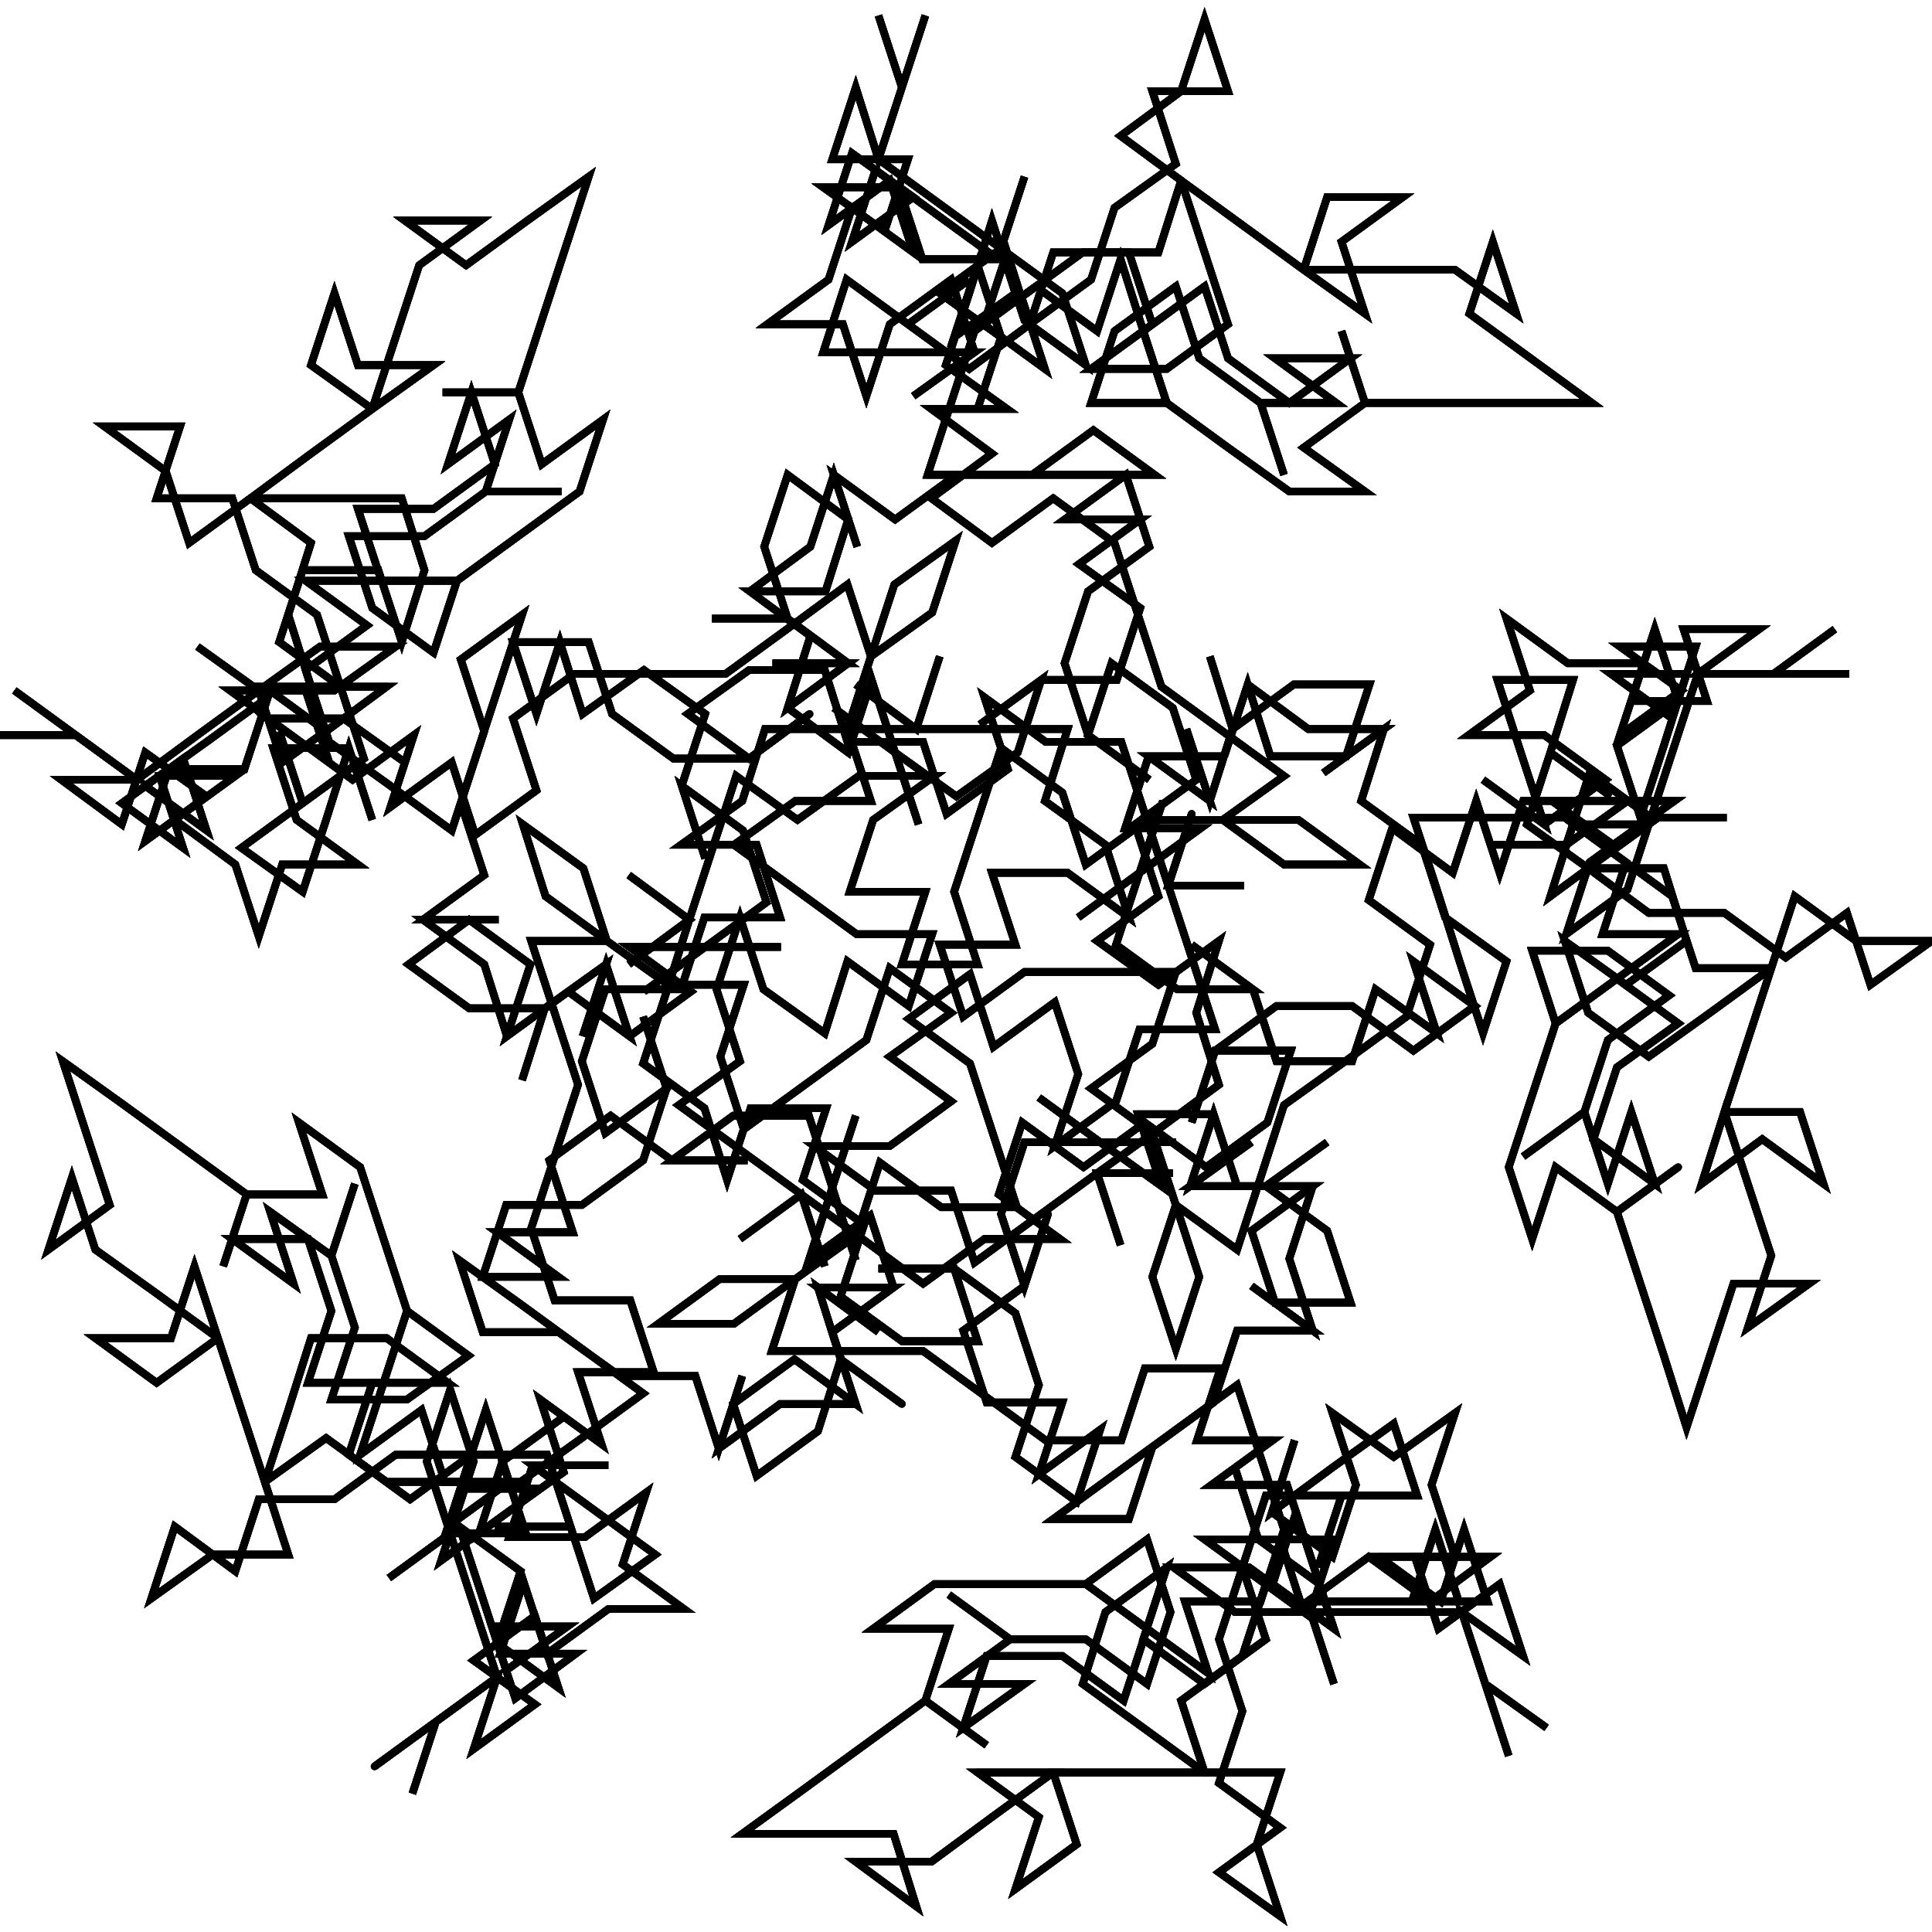 <?xml version="1.0" encoding="UTF-8"?>
<svg width="1e4px" height="1e4px" baseProfile="full" version="1.1" viewBox="4877.9 4939.8 255.34 251.23" xmlns="http://www.w3.org/2000/svg">
<defs>
<clipPath id="a">
<rect width="1e4" height="1e4"/>
</clipPath>
</defs>
<polyline points="5000.5 5000.5 5010.5 5000.5 5020.5 5000.5 5030.5 5000.5 5022.4 4994.6 5014.3 5000.5 5004.3 5000.5 4996.2 5006.4 4988.1 5000.5 4991.2 5010 4988.1 5000.5 4985 5010 4977 5015.9 4985 5021.8 4977 5015.9 4987 5015.9 4990 5006.4 4982 5000.5 4978.9 5010 4982 5019.5 4972 5019.5 4982 5019.5 4990 5025.4 4980 5025.4 4990 5025.4 4982 5031.3 4985 5021.8 4982 5031.3 4990 5037.2 4993.1 5027.6 4996.2 5037.2 4999.3 5046.7 4996.2 5037.2 4988.1 5031.3 4996.2 5037.2 5004.3 5043 5012.4 5037.2 5015.5 5027.6 5007.4 5033.5 5015.5 5027.6 5025.5 5027.6 5028.6 5018.1 5020.5 5012.3" clip-path="url(#a)" fill="none" stroke="#000" stroke-linecap="round"/>
<polyline points="5020.5 5012.3 5028.6 5006.4 5018.6 5006.4 5026.7 5000.5 5029.8 5010 5021.7 5015.9 5018.6 5025.4 5021.7 5034.9 5029.8 5040.8 5021.7 5034.9 5024.8 5025.4 5032.9 5031.3 5036 5040.8 5027.9 5046.7 5031 5056.2 5022.9 5062.1 5031 5067.9 5039 5062.1 5036 5071.6 5039 5081.1 5031 5087 5022.9 5092.8 5026 5102.3 5022.9 5092.8 5032.9 5092.8 5022.9 5092.8 5014.8 5098.7 5006.7 5104.6 5003.6 5095.1 4993.6 5095.1 4985.5 5089.2 4995.5 5089.2 5003.6 5083.3 4995.5 5077.4 5003.6 5071.6 4995.5 5065.7 4992.4 5075.2 4984.3 5081.1 4976.2 5087 4984.3 5081.1 4976.2 5087 4973.1 5077.4 4976.2 5067.9" clip-path="url(#a)" fill="none" stroke="#000" stroke-linecap="round"/>
<polyline points="4976.2 5067.9 4966.2 5067.9 4958.1 5062.1 4955 5052.5 4947 5046.7 4950 5056.2 4958.1 5062.1 4948.1 5062.1 4951.2 5071.6 4954.3 5081.1 4951.2 5090.6 4948.1 5100.1 4951.2 5109.6 4961.2 5109.6 4964.3 5119.1 4954.3 5119.1 4964.3 5119.1 4954.3 5119.1 4957.4 5128.6 4949.3 5122.7 4952.4 5132.3 4944.3 5138.1 4936.2 5144 4939.3 5134.5 4949.3 5134.5 4941.2 5140.4 4944.3 5130.9 4952.4 5125 4944.3 5130.9 4947.4 5140.4 4937.4 5140.4 4934.3 5130.9 4937.4 5121.4 4940.5 5130.9 4937.4 5140.4 4929.3 5146.3 4937.4 5140.4 4940.5 5149.9 4943.6 5159.4 4935.5 5165.3 4932.4 5174.8 4935.5 5165.3 4927.4 5171.2" clip-path="url(#a)" fill="none" stroke="#000" stroke-linecap="round"/>
<polyline points="4927.4 5171.2 4935.5 5165.3 4943.6 5159.4 4940.5 5168.9 4948.6 5163 4940.5 5157.2 4948.6 5151.3 4951.7 5160.8 4943.6 5154.9 4946.7 5145.4 4938.6 5139.5 4941.7 5149 4944.8 5158.5 4952.9 5152.7 4942.9 5152.7 4946 5162.2 4954 5156.3 4944 5156.3 4947.1 5146.8 4950.2 5156.3 4958.3 5150.4 4968.3 5150.4 4960.2 5144.5 4963.3 5135 4955.2 5140.9 4945.2 5140.9 4948.3 5131.4 4958.3 5131.4 4948.3 5131.4 4956.4 5137.3 4964.5 5143.2 4956.4 5149 4953.3 5139.5 4943.3 5139.5 4953.3 5139.5 4950.2 5130 4940.2 5130 4932.1 5135.9 4924 5130 4927.1 5120.5 4937.1 5120.5 4929 5114.6 4919 5114.6" clip-path="url(#a)" fill="none" stroke="#000" stroke-linecap="round"/>
<polyline points="4919 5114.6 4916 5124.1 4912.9 5133.6 4916 5143.2 4906 5143.2 4897.9 5149 4901 5139.5 4909 5145.4 4912.1 5135.9 4922.1 5135.9 4930.2 5130 4940.2 5130 4937.1 5139.5 4945.2 5133.6 4942.1 5124.1 4939 5133.6 4929 5133.6 4921 5127.8 4912.9 5133.6 4909.8 5124.1 4906.7 5114.6 4898.6 5120.5 4890.5 5114.6 4900.5 5114.6 4903.6 5105.1 4906.7 5114.6 4898.6 5108.7 4890.5 5102.9 4887.4 5093.4 4884.3 5102.9 4892.4 5097 4889.3 5087.5 4886.2 5078 4894.3 5083.8 4902.4 5089.7 4910.5 5095.6 4907.4 5105.1 4910.5 5095.6 4920.5 5095.6 4917.4 5086.1 4925.5 5092 4928.6 5101.5 4931.7 5111" clip-path="url(#a)" fill="none" stroke="#000" stroke-linecap="round"/>
<polyline points="4931.7 5111 4928.6 5120.5 4918.6 5120.5 4921.7 5111 4918.6 5101.5 4908.6 5101.5 4916.7 5107.4 4913.6 5097.9 4921.7 5103.7 4924.8 5094.2 4921.7 5103.7 4924.8 5113.2 4921.7 5122.7 4931.7 5122.7 4939.8 5116.9 4931.7 5111 4928.6 5120.5 4925.5 5130 4933.6 5124.1 4936.7 5133.6 4946.7 5133.6 4954.8 5127.8 4962.9 5121.9 4954.8 5116 4946.7 5110.1 4938.6 5104.3 4941.7 5113.8 4951.7 5113.8 4959.8 5119.6 4969.8 5119.6 4972.9 5129.2 4976 5119.6 4972.9 5129.2 4981 5123.3 4991 5123.3 4987.9 5113.8 4991 5123.3 4982.9 5117.4 4974.8 5123.3 4977.9 5132.8 4986 5126.9 4989 5117.4 4997.1 5123.3" clip-path="url(#a)" fill="none" stroke="#000" stroke-linecap="round"/>
<polyline points="4997.1 5123.3 4989 5117.4 4986 5107.9 4994 5113.8 4986 5107.9 4996 5107.9 4987.9 5113.8 4996 5107.9 4992.9 5098.4 4984.8 5104.3 4987.9 5094.7 4991 5085.2 4987.9 5094.7 4991 5104.3 4987.9 5094.7 4984.8 5085.2 4974.8 5085.2 4966.7 5091.1 4976.7 5091.1 4966.7 5091.1 4958.6 5085.2 4950.5 5091.1 4953.6 5100.6 4943.6 5100.6 4951.7 5106.5 4941.7 5106.5 4944.8 5097 4954.8 5097 4962.9 5091.1 4966 5081.6 4962.9 5072.1 4966 5081.6 4957.9 5087.5 4954.8 5078 4957.9 5068.5 4967.9 5068.5 4971 5059 4981 5059 4977.9 5049.4 4967.9 5049.4 4976 5043.6 4979 5034.1 4989 5034.1" clip-path="url(#a)" fill="none" stroke="#000" stroke-linecap="round"/>
<polyline points="4989 5034.1 4999 5034.1 5002.1 5024.5 4999 5034.1 4991 5028.2 4999 5034.1 5009 5034.1 5019 5034.1 5016 5043.6 5024 5049.4 5027.1 5059 5019 5053.1 5009 5053.1 5012.1 5062.6 5002.1 5062.6 5005.2 5072.1 5013.3 5066.2 5023.3 5066.2 5033.3 5066.2 5023.3 5066.2 5033.3 5066.2 5030.2 5075.7 5022.1 5081.6 5030.2 5087.5 5033.3 5097 5030.2 5106.5 5033.3 5116 5036.4 5106.5 5033.3 5097 5041.4 5102.9 5044.5 5093.4 5047.6 5083.8 5055.7 5078 5063.8 5072.1 5066.9 5062.6 5058.8 5056.7 5061.9 5047.2 5069.9 5053.1 5061.9 5047.2 5069.9 5053.1 5073 5043.6 5076.1 5053.1 5079.2 5043.6" clip-path="url(#a)" fill="none" stroke="#000" stroke-linecap="round"/>
<polyline points="5079.2 5043.6 5089.2 5043.6 5099.2 5043.6 5091.1 5049.4 5083 5043.6 5093 5043.6 5084.9 5049.4 5074.9 5049.4 5084.9 5049.4 5088 5039.9 5096.1 5045.8 5093 5055.3 5084.9 5061.2 5088 5051.7 5096.1 5045.8 5106.1 5045.8 5096.1 5045.8 5099.2 5036.3 5102.3 5026.8 5112.3 5026.8 5120.4 5020.9 5112.3 5026.8 5122.3 5026.8 5112.3 5026.8 5102.3 5026.8 5110.4 5020.9 5100.4 5020.9 5103.5 5030.4 5093.5 5030.4 5096.6 5020.9 5099.7 5030.4 5091.6 5036.3 5094.7 5045.8 5097.8 5036.3 5100.8 5026.8 5090.8 5026.8 5098.9 5032.7 5102 5023.2 5092 5023.2 5100.1 5029 5092 5034.9 5095.1 5025.4 5085.1 5025.4" clip-path="url(#a)" fill="none" stroke="#000" stroke-linecap="round"/>
<polyline points="5085.1 5025.4 5077 5019.5 5080.1 5029 5072 5034.9 5082 5034.9 5090.1 5040.8 5082 5046.7 5073.9 5040.8 5082 5046.7 5078.9 5037.2 5075.8 5027.6 5085.8 5027.6 5082.8 5037.2 5090.8 5043 5082.8 5037.2 5079.7 5046.7 5087.8 5052.5 5097.8 5052.5 5100.8 5062.1 5092.8 5067.9 5084.7 5062.1 5087.8 5071.6 5095.8 5077.4 5103.9 5071.6 5112 5065.7 5115.1 5056.2 5123.2 5062.1 5133.2 5062.1 5125.1 5067.9 5122 5058.4 5113.9 5064.3 5105.8 5058.4 5095.8 5058.4 5087.8 5052.5 5095.8 5046.7 5085.8 5046.7 5082.8 5056.2 5090.8 5050.3 5098.9 5056.2 5102 5065.7 5112 5065.7 5108.9 5075.2 5105.8 5084.7" clip-path="url(#a)" fill="none" stroke="#000" stroke-linecap="round"/>
<polyline points="5105.8 5084.7 5115.8 5084.7 5118.9 5094.2 5110.8 5088.3 5102.8 5094.2 5105.8 5084.7 5108.9 5094.2 5112 5103.7 5108.9 5113.2 5117 5107.4 5107 5107.4 5103.9 5116.9 5100.8 5126.4 5097.8 5116.9 5094.7 5107.4 5091.6 5097.9 5099.7 5092 5091.6 5097.9 5083.5 5092 5080.4 5101.5 5077.3 5092 5080.4 5082.5 5083.5 5073 5091.6 5067.1 5099.7 5073 5091.6 5078.8 5088.5 5088.3 5096.6 5094.2 5093.5 5084.7 5090.4 5094.2 5087.3 5084.7 5079.2 5090.6 5087.3 5084.7 5090.4 5075.2 5098.5 5069.3 5090.4 5063.4 5080.4 5063.4 5083.5 5073 5091.6 5067.1 5099.7 5061.2 5089.7 5061.2 5092.8 5051.7 5084.7 5045.8" clip-path="url(#a)" fill="none" stroke="#000" stroke-linecap="round"/>
<polyline points="5084.7 5045.8 5074.7 5045.8 5064.7 5045.8 5067.8 5055.3 5070.8 5064.8 5073.9 5074.3 5077 5064.8 5068.9 5059 5065.8 5049.4 5057.8 5043.6 5060.8 5034.1 5052.8 5039.9 5060.8 5034.1 5050.8 5034.1 5042.8 5028.2 5039.7 5037.7 5042.8 5028.2 5045.8 5037.7 5055.8 5037.7 5058.9 5028.2 5048.9 5028.2 5040.8 5034.1 5037.8 5024.5 5040.8 5034.1 5037.8 5043.6 5034.7 5034.1 5037.8 5043.6 5029.7 5037.7 5039.7 5037.7 5029.7 5037.7 5026.6 5047.2 5036.6 5047.2 5028.5 5053.1 5020.4 5059 5028.5 5053.1 5031.6 5043.6 5028.5 5053.1 5025.4 5062.6 5033.5 5068.5 5043.5 5068.5 5035.4 5062.6 5043.5 5068.5 5046.6 5078" clip-path="url(#a)" fill="none" stroke="#000" stroke-linecap="round"/>
<polyline points="5046.6 5078 5056.6 5078 5059.7 5068.5 5067.8 5074.3 5064.7 5064.8 5072.8 5070.7 5064.7 5076.6 5056.6 5070.7 5046.6 5070.7 5038.5 5076.6 5035.4 5086.1 5038.5 5076.6 5048.5 5076.6 5045.4 5086.1 5037.3 5092 5029.2 5086.1 5021.1 5092 5013 5086.1 5009.9 5095.6 5018 5101.5 5008 5101.5 4999.9 5107.4 4991.9 5101.5 4983.8 5095.6 4975.7 5101.5 4983.8 5095.6 4986.9 5105.1 4983.8 5095.6 4975.7 5089.7 4967.6 5083.8 4975.7 5078 4972.6 5068.5 4975.7 5059 4978.8 5068.5 4986.9 5074.3 4989.9 5064.8 4998 5070.7 5001.1 5061.2 4991.1 5061.2 4983 5055.3 4974.9 5049.4 4983 5055.3 4974.9 5049.4" clip-path="url(#a)" fill="none" stroke="#000" stroke-linecap="round"/>
<polyline points="4974.9 5049.4 4983 5043.6 4993 5043.6 4989.9 5034.1 4993 5024.5 5001.1 5018.7 5004.2 5009.2 4996.1 5015 4993 5024.5 4989.9 5015 4981.9 5020.9 4973.8 5026.8 4963.8 5026.8 4953.8 5026.8 4945.7 5032.7 4948.8 5042.2 4940.7 5048.1 4937.6 5038.5 4940.7 5048.1 4937.6 5038.5 4929.5 5044.4 4932.6 5034.9 4924.5 5040.8 4916.4 5034.9 4908.3 5029 4918.3 5029 4921.4 5038.5 4913.3 5032.7 4923.3 5032.7 4931.4 5038.5 4923.3 5032.7 4915.2 5038.5 4912.1 5029 4920.2 5023.2 4930.2 5023.2 4922.1 5029 4912.1 5029 4904 5023.2 4912.1 5029 4904 5034.9 4896 5040.8 4887.9 5034.9 4877.9 5034.9" clip-path="url(#a)" fill="none" stroke="#000" stroke-linecap="round"/>
<polyline points="4877.9 5034.9 4887.9 5034.9 4879.8 5029 4887.9 5034.9 4896 5040.8 4886 5040.8 4894 5046.7 4897.1 5037.2 4905.2 5043 4897.1 5048.9 4900.2 5039.4 4910.2 5039.4 4913.3 5029.9 4905.2 5035.8 4897.1 5041.6 4905.2 5047.5 4902.1 5038 4894 5043.9 4902.1 5049.8 4899 5040.3 4909 5040.3 4901 5046.1 4909 5052 4912.1 5061.5 4915.2 5052 4925.2 5052 4917.1 5046.1 4914 5036.6 4924 5036.6 4927.1 5046.1 4924 5036.6 4921 5046.1 4917.9 5055.6 4909.8 5049.8 4917.9 5043.9 4914.8 5034.4 4917.9 5043.9 4926 5038 4922.9 5028.5 4914.8 5022.6 4917.9 5013.1 4927.9 5013.1 4931 5022.6" clip-path="url(#a)" fill="none" stroke="#000" stroke-linecap="round"/>
<polyline points="4931 5022.6 4934 5013.1 4931 5003.6 4921 5003.6 4911 5003.6 4902.9 5009.5 4899.8 5e3 4891.7 4994.1 4901.7 4994.1 4898.6 5003.6 4908.6 5003.6 4911.7 5013.1 4919.8 5019 4922.9 5028.5 4912.9 5028.5 4921 5034.4 4929 5028.5 4919 5028.5 4916 5019 4919 5009.5 4911 5003.6 4919 4997.7 4927.1 4991.8 4919 4986 4922.1 4976.5 4925.2 4986 4935.2 4986 4927.1 4991.8 4930.2 4982.3 4933.3 4972.8 4941.4 4966.9 4931.4 4966.9 4939.5 4972.8 4947.6 4966.9 4955.7 4961.1 4952.6 4970.6 4949.5 4980.1 4946.4 4989.6 4936.4 4989.6 4946.4 4989.6 4949.5 4999.1 4957.6 4993.2 4954.5 5002.7" clip-path="url(#a)" fill="none" stroke="#000" stroke-linecap="round"/>
<polyline points="4954.5 5002.7 4946.4 5008.6 4938.3 5014.5 4928.3 5014.5 4925.2 5005 4935.2 5005 4943.3 4999.1 4940.2 4989.6 4937.1 4999.1 4945.2 4993.2 4942.1 5002.7 4952.1 5002.7 4942.1 5002.7 4934 5008.6 4924 5008.6 4927.1 5018.1 4935.2 5024 4938.3 5014.5 4928.3 5014.5 4918.3 5014.5 4926.4 5020.4 4918.3 5026.3 4921.4 5035.8 4929.5 5041.6 4937.6 5047.5 4940.7 5038 4943.8 5028.5 4946.9 5019 4938.8 5024.9 4941.9 5034.4 4938.8 5043.9 4941.9 5053.4 4933.8 5059.3 4943.8 5059.3 4933.8 5059.3 4941.9 5065.2 4944.9 5074.7 4953 5068.8 4944.9 5074.7 4948 5065.2 4939.9 5059.3 4931.9 5065.2 4939.9 5071" clip-path="url(#a)" fill="none" stroke="#000" stroke-linecap="round"/>
<polyline points="4939.9 5071 4949.9 5071 4946.9 5080.5 4949.9 5071 4958 5065.2 4954.9 5074.7 4958 5065.2 4961.1 5074.7 4953 5068.8 4961.1 5074.7 4969.2 5068.8 4961.1 5062.9 4971.1 5062.9 4981.1 5062.9 4971.1 5062.9 4963 5068.8 4971.1 5062.9 4979.2 5057 4976.1 5047.5 4968 5041.6 4971.1 5051.2 4968 5041.6 4971.1 5032.1 4963 5026.3 4954.9 5032.1 4951.9 5022.6 4948.8 5032.1 4945.7 5022.6 4955.7 5022.6 4958.8 5032.1 4966.9 5038 4976.9 5038 4984.9 5032.1 4976.9 5038 4968.8 5032.1 4976.9 5026.3 4986.9 5026.3 4989.9 5035.8 4999.9 5035.8 5003 5045.3 5011.1 5039.4 5008 5029.9 5016.1 5035.8" clip-path="url(#a)" fill="none" stroke="#000" stroke-linecap="round"/>
<polyline points="5016.1 5035.8 5026.1 5035.8 5029.2 5045.3 5032.3 5054.8 5042.3 5054.8 5032.3 5054.8 5035.4 5045.3 5032.3 5054.8 5035.4 5064.3 5038.5 5073.8 5028.5 5073.8 5025.4 5083.3 5017.3 5089.2 5020.4 5079.7 5017.3 5070.2 5009.2 5076.1 5006.1 5066.5 4998 5072.4 5006.1 5078.3 5009.2 5087.8 5012.3 5097.3 5009.2 5087.8 5012.3 5097.3 5002.3 5097.3 4994.2 5091.4 4991.1 5101 4983 5106.8 4973 5106.8 4964.9 5112.7 4974.9 5112.7 4983 5106.8 4979.9 5116.3 4989.9 5116.3 4999.9 5116.3 5008 5122.2 5016.1 5128.1 5026.1 5128.1 5029.2 5118.6 5039.2 5118.6 5036.1 5128.1 5039.2 5118.6 5036.1 5128.1 5046.1 5128.1" clip-path="url(#a)" fill="none" stroke="#000" stroke-linecap="round"/>
<polyline points="5046.1 5128.1 5038 5134 5048 5134 5051.1 5143.5 5054.2 5153 5046.1 5147.1 5049.2 5137.6 5052.3 5147.1 5044.2 5141.2 5041.1 5131.7 5044.2 5141.2 5054.2 5141.2 5051.1 5150.8 5041.1 5150.8 5033 5144.9 5043 5144.9 5051.1 5150.8 5054.2 5160.3 5051.1 5150.8 5061.1 5150.8 5071.1 5150.8 5074.2 5160.3 5082.3 5166.1 5074.2 5160.3 5077.3 5169.8 5074.2 5160.3 5071.1 5150.8 5079.2 5156.6 5076.1 5147.1 5068 5153 5064.9 5143.5 5074.9 5143.5 5066.9 5149.4 5058.8 5143.5 5050.7 5149.4 5060.7 5149.4 5070.7 5149.4 5067.6 5139.9 5064.5 5149.4 5074.5 5149.4 5071.4 5139.9 5068.3 5149.4 5060.2 5143.5" clip-path="url(#a)" fill="none" stroke="#000" stroke-linecap="round"/>
<polyline points="5060.2 5143.5 5070.2 5143.5 5067.1 5134 5070.2 5124.5 5062.1 5130.3 5054 5124.5 5057.1 5134 5054 5143.5 5046 5137.6 5049 5128.1 5046 5137.6 5054 5131.7 5062.1 5125.9 5065.2 5135.4 5055.2 5135.4 5052.1 5144.9 5055.2 5135.4 5045.2 5135.4 5042.1 5144.9 5045.2 5154.4 5037.1 5160.3 5029 5154.4 5032.1 5144.9 5024 5150.8 5021 5160.3 5029 5166.1 5037.1 5172 5047.1 5172 5044 5181.5 5047.1 5191 5039 5185.2 5047.1 5179.3 5039 5173.4 5042.1 5163.9 5039 5154.4 5042.1 5144.9 5050.2 5150.8 5047.1 5141.2 5037.1 5141.2 5045.2 5147.1 5042.1 5156.6 5034 5162.5 5037.1 5172" clip-path="url(#a)" fill="none" stroke="#000" stroke-linecap="round"/>
<polyline points="5037.1 5172 5027.1 5172 5017.1 5172 5020.2 5181.5 5012.1 5187.4 5015.2 5177.9 5007.1 5172 5017.1 5172 5009 5177.9 5001 5183.8 4991 5183.8 4999 5189.7 4996 5180.1 4986 5180.1 4976 5180.1 4984 5174.3 4992.1 5168.4 5000.2 5162.5 5008.3 5168.4 5000.2 5162.5 5003.3 5153 4993.3 5153 5001.4 5147.1 5011.4 5147.1 5021.4 5147.1 5029.5 5153 5026.4 5162.5 5018.3 5156.6 5008.3 5156.6 5005.2 5166.1 5013.3 5160.3 5003.3 5160.3 5011.4 5154.4 5003.3 5148.5 5011.4 5154.4 5021.4 5154.4 5029.5 5160.3 5032.6 5150.8 5029.5 5141.2 5021.4 5147.1 5029.5 5153 5037.6 5158.9 5034.5 5149.4" clip-path="url(#a)" fill="none" stroke="#000" stroke-linecap="round"/>
<polyline points="5034.5 5149.4 5044.5 5149.4 5047.6 5139.9 5044.5 5130.3 5041.4 5120.8 5033.3 5126.7 5025.2 5132.6 5017.1 5138.5 5027.1 5138.5 5030.2 5129 5038.3 5123.1 5041.4 5113.6 5051.4 5113.6 5043.3 5107.7 5051.4 5113.6 5048.3 5104.1 5051.4 5094.5 5041.4 5094.5 5051.4 5094.5 5043.3 5100.4 5046.4 5109.9 5056.4 5109.9 5053.3 5100.4 5045.2 5094.5 5053.3 5088.7 5045.2 5094.5 5035.2 5094.5 5043.3 5088.7 5035.2 5094.5 5038.3 5085 5041.4 5094.5 5038.3 5085 5028.3 5085 5031.4 5094.5 5023.3 5088.7 5015.2 5082.8 5023.3 5088.7 5033.3 5088.7 5023.3 5088.7 5013.3 5088.7 5010.2 5098.2 5013.3 5107.7 5016.4 5098.2" clip-path="url(#a)" fill="none" stroke="#000" stroke-linecap="round"/>
<polyline points="5016.4 5098.2 5013.3 5107.7 5005.2 5113.6 5008.3 5123.1 5018.3 5123.1 5015.2 5132.6 5023.3 5126.7 5020.2 5136.2 5012.1 5130.3 5015.2 5120.8 5012.1 5111.3 5004 5105.4 4994 5105.4 5004 5105.4 5007.1 5115 4997.1 5115 4989 5109.1 4992.1 5099.6 4984 5093.7 4987.1 5084.2 4977.1 5084.2 4974 5093.7 4971 5084.2 4962.9 5078.3 4966 5068.8 4969 5059.3 4961 5053.4 4969 5059.3 4961 5065.2 4969 5059.3 4972.1 5049.8 4975.2 5040.3 4983.3 5046.1 4991.4 5040.3 5001.4 5040.3 4993.3 5046.1 4990.2 5055.6 5000.2 5055.6 4997.1 5065.2 5007.1 5065.2 5004 5055.6 5007.1 5046.1 5010.2 5036.6" clip-path="url(#a)" fill="none" stroke="#000" stroke-linecap="round"/>
<polyline points="5010.2 5036.6 5007.1 5046.1 5010.2 5036.6 5018.3 5042.5 5021.4 5052 5029.5 5046.1 5039.5 5046.1 5047.6 5052 5057.6 5052 5049.5 5046.1 5039.5 5046.1 5047.6 5040.3 5039.5 5034.4 5031.4 5028.5 5028.3 5019 5025.2 5009.5 5017.1 5003.6 5009 5009.5 5001 5003.6 5009 4997.7 5001 5003.6 5009 4997.7 5001 4991.8 5011 4991.8 5002.9 4986 5006 4976.5 5009 4966.9 5012.1 4976.5 5004 4982.3 5007.1 4972.8 5010.2 4982.3 5007.1 4991.8 5010.2 4982.3 5002.1 4976.5 5010.2 4970.6 5018.3 4976.5 5021.4 4986 5013.3 4980.1 5010.2 4970.6 5013.3 4961.1 5010.2 4970.6 5002.1 4964.7 4994 4958.8" clip-path="url(#a)" fill="none" stroke="#000" stroke-linecap="round"/>
<polyline points="4994 4958.8 4997.1 4949.3 4994 4939.8 4997.1 4949.3 5000.2 4939.8 4997.1 4949.3 4994 4958.8 4991 4949.3 4987.9 4958.8 4997.9 4958.8 4994.8 4968.3 4986.7 4962.5 4996.7 4962.5 4999.8 4972 5009.8 4972 5001.7 4966.1 4993.6 4960.2 4990.5 4969.7 4998.6 4963.8 4990.5 4958 4987.4 4967.5 4995.5 4961.6 4998.6 4971.1 4990.5 4965.2 4987.4 4974.7 4979.3 4980.6 4989.3 4980.6 4992.4 4990.1 4995.5 4980.6 5003.6 4974.7 5006.7 4984.3 4998.6 4990.1 5006.7 4984.3 4996.7 4984.3 4986.7 4984.3 4989.8 4974.7 4997.9 4980.6 5006 4974.7 4997.9 4980.6 5006 4986.5 5014 4980.6 5017.1 4971.1 5027.1 4971.1" clip-path="url(#a)" fill="none" stroke="#000" stroke-linecap="round"/>
<polyline points="5027.1 4971.1 5030.2 4980.6 5022.1 4986.5 5032.1 4986.5 5040.2 4980.6 5037.1 4971.1 5034 4961.6 5026 4955.7 5034 4949.8 5037.1 4940.3 5040.2 4949.8 5030.2 4949.8 5033.3 4959.4 5025.2 4965.2 5022.1 4974.7 5014 4980.6 5011 4971.1 5007.9 4980.6 5016 4986.5 5012.9 4977 5021 4971.1 5031 4971.1 5034 4961.6 5042.1 4967.5 5050.2 4973.4 5053.3 4963.8 5063.3 4963.8 5055.2 4969.7 5058.3 4979.2 5050.2 4973.4 5060.2 4973.4 5070.2 4973.4 5078.3 4979.2 5075.2 4969.7 5072.1 4979.2 5080.2 4985.1 5088.3 4991 5078.3 4991 5068.3 4991 5058.3 4991 5055.2 4981.5 5058.3 4991 5050.2 4996.9" clip-path="url(#a)" fill="none" stroke="#000" stroke-linecap="round"/>
<polyline points="5050.2 4996.9 5058.3 5002.7 5048.3 5002.7 5040.2 4996.9 5032.1 4991 5029 4981.5 5037.1 4975.6 5040.2 4985.1 5048.3 4991 5056.4 4985.1 5046.4 4985.1 5054.5 4991 5044.5 4991 5047.6 5000.5 5044.5 4991 5036.4 4985.1 5033.3 4975.6 5025.2 4981.5 5022.1 4991 5032.1 4991 5029 4981.5 5026 4972 5022.9 4981.5 5014.8 4975.6 5006.7 4981.5 5003.6 4991 5000.5 5000.5 5010.5 5000.5 5020.5 5000.5 5030.5 5000.5 5022.4 4994.6 5014.3 5000.5 5004.3 5000.5 4996.2 5006.4 4988.1 5000.5 4991.2 5010 4988.1 5000.5 4985 5010 4977 5015.9 4985 5021.8 4977 5015.9 4987 5015.9 4990 5006.4" clip-path="url(#a)" fill="none" stroke="#000" stroke-linecap="round"/>
<polyline points="4990 5006.4 4982 5000.5 4978.9 5010 4982 5019.5 4972 5019.5 4982 5019.5 4990 5025.4 4980 5025.4 4990 5025.4 4982 5031.3 4985 5021.8 4982 5031.3 4990 5037.2 4993.1 5027.6 4996.2 5037.2 4999.3 5046.7 4996.2 5037.2 4988.1 5031.3 4996.2 5037.2 5004.3 5043 5012.4 5037.2 5015.5 5027.6 5007.4 5033.5 5015.5 5027.6 5025.5 5027.6 5028.6 5018.1 5020.5 5012.3 5028.6 5006.4 5018.6 5006.4 5026.7 5000.5 5029.8 5010 5021.7 5015.9 5018.6 5025.4 5021.7 5034.9 5029.8 5040.8 5021.7 5034.9 5024.8 5025.4 5032.9 5031.3 5036 5040.8 5027.9 5046.7 5031 5056.2 5022.9 5062.1 5031 5067.9" clip-path="url(#a)" fill="none" stroke="#000" stroke-linecap="round"/>
<polyline points="5031 5067.9 5039 5062.1 5036 5071.6 5039 5081.1 5031 5087 5022.9 5092.8 5026 5102.3 5022.9 5092.8 5032.9 5092.8 5022.9 5092.8 5014.8 5098.7 5006.7 5104.6 5003.6 5095.1 4993.6 5095.1 4985.5 5089.2 4995.5 5089.2 5003.6 5083.3 4995.5 5077.4 5003.6 5071.6 4995.5 5065.7 4992.4 5075.2 4984.3 5081.1 4976.2 5087 4984.3 5081.1 4976.2 5087 4973.1 5077.4 4976.2 5067.9 4966.2 5067.9 4958.1 5062.1 4955 5052.5 4947 5046.7 4950 5056.2 4958.1 5062.1 4948.1 5062.1 4951.2 5071.6 4954.3 5081.1 4951.2 5090.6 4948.1 5100.1 4951.2 5109.6 4961.2 5109.6 4964.3 5119.1 4954.3 5119.1 4964.3 5119.1" clip-path="url(#a)" fill="none" stroke="#000" stroke-linecap="round"/>
<polyline points="4964.3 5119.1 4954.3 5119.1 4957.4 5128.6 4949.3 5122.7 4952.4 5132.3 4944.3 5138.1 4936.2 5144 4939.3 5134.5 4949.3 5134.5 4941.2 5140.4 4944.3 5130.9 4952.4 5125 4944.3 5130.9 4947.4 5140.4 4937.4 5140.4 4934.3 5130.9 4937.4 5121.4 4940.5 5130.9 4937.4 5140.4 4929.3 5146.3 4937.4 5140.4 4940.5 5149.9 4943.6 5159.4 4935.5 5165.3 4932.4 5174.8 4935.5 5165.3 4927.4 5171.2 4935.5 5165.3 4943.6 5159.4 4940.5 5168.9 4948.6 5163 4940.5 5157.2 4948.6 5151.3 4951.7 5160.8 4943.6 5154.9 4946.7 5145.4 4938.6 5139.5 4941.7 5149 4944.8 5158.5 4952.9 5152.7 4942.9 5152.7 4946 5162.2 4954 5156.3" clip-path="url(#a)" fill="none" stroke="#000" stroke-linecap="round"/>
<polyline points="4954 5156.3 4944 5156.3 4947.1 5146.8 4950.2 5156.3 4958.3 5150.4 4968.3 5150.4 4960.2 5144.5 4963.3 5135 4955.2 5140.9 4945.2 5140.9 4948.3 5131.4 4958.3 5131.4 4948.3 5131.4 4956.4 5137.3 4964.5 5143.2 4956.4 5149 4953.3 5139.5 4943.3 5139.5 4953.3 5139.5 4950.2 5130 4940.2 5130 4932.1 5135.9 4924 5130 4927.1 5120.5 4937.1 5120.5 4929 5114.6 4919 5114.6 4916 5124.1 4912.9 5133.6 4916 5143.2 4906 5143.2 4897.9 5149 4901 5139.5 4909 5145.4 4912.1 5135.9 4922.1 5135.9 4930.2 5130 4940.2 5130 4937.1 5139.5 4945.2 5133.6 4942.1 5124.1 4939 5133.6 4929 5133.6" clip-path="url(#a)" fill="none" stroke="#000" stroke-linecap="round"/>
<polyline points="4929 5133.6 4921 5127.8 4912.9 5133.6 4909.8 5124.1 4906.7 5114.6 4898.6 5120.5 4890.5 5114.6 4900.5 5114.6 4903.6 5105.1 4906.7 5114.6 4898.6 5108.7 4890.5 5102.9 4887.4 5093.4 4884.3 5102.9 4892.4 5097 4889.3 5087.5 4886.2 5078 4894.3 5083.8 4902.4 5089.7 4910.5 5095.6 4907.4 5105.1 4910.5 5095.6 4920.5 5095.6 4917.4 5086.1 4925.5 5092 4928.6 5101.5 4931.7 5111 4928.6 5120.5 4918.6 5120.5 4921.7 5111 4918.6 5101.5 4908.6 5101.5 4916.7 5107.4 4913.6 5097.9 4921.7 5103.7 4924.8 5094.2 4921.7 5103.7 4924.8 5113.2 4921.7 5122.7 4931.7 5122.7 4939.8 5116.9 4931.7 5111 4928.6 5120.5" clip-path="url(#a)" fill="none" stroke="#000" stroke-linecap="round"/>
<polyline points="4928.6 5120.5 4925.5 5130 4933.6 5124.1 4936.7 5133.6 4946.7 5133.6 4954.8 5127.8 4962.9 5121.9 4954.8 5116 4946.7 5110.1 4938.6 5104.3 4941.7 5113.8 4951.7 5113.8 4959.8 5119.6 4969.8 5119.6 4972.9 5129.2 4976 5119.6 4972.9 5129.2 4981 5123.3 4991 5123.3 4987.9 5113.8 4991 5123.3 4982.9 5117.4 4974.8 5123.3 4977.9 5132.8 4986 5126.9 4989 5117.4 4997.1 5123.3 4989 5117.4 4986 5107.9 4994 5113.8 4986 5107.9 4996 5107.9 4987.9 5113.8 4996 5107.9 4992.9 5098.4 4984.8 5104.3 4987.9 5094.7 4991 5085.2 4987.9 5094.7 4991 5104.3 4987.9 5094.7 4984.8 5085.2 4974.8 5085.2" clip-path="url(#a)" fill="none" stroke="#000" stroke-linecap="round"/>
<polyline points="4974.8 5085.2 4966.7 5091.1 4976.7 5091.1 4966.7 5091.1 4958.6 5085.2 4950.5 5091.1 4953.6 5100.6 4943.6 5100.6 4951.7 5106.5 4941.7 5106.5 4944.8 5097 4954.8 5097 4962.9 5091.1 4966 5081.6 4962.9 5072.1 4966 5081.6 4957.9 5087.5 4954.8 5078 4957.9 5068.5 4967.9 5068.5 4971 5059 4981 5059 4977.9 5049.4 4967.9 5049.4 4976 5043.6 4979 5034.1 4989 5034.1 4999 5034.1 5002.1 5024.5 4999 5034.1 4991 5028.2 4999 5034.1 5009 5034.1 5019 5034.1 5016 5043.6 5024 5049.4 5027.1 5059 5019 5053.1 5009 5053.1 5012.1 5062.6 5002.1 5062.6 5005.2 5072.1 5013.3 5066.2" clip-path="url(#a)" fill="none" stroke="#000" stroke-linecap="round"/>
<polyline points="5013.3 5066.2 5023.3 5066.2 5033.3 5066.2 5023.3 5066.2 5033.3 5066.2 5030.2 5075.7 5022.1 5081.6 5030.2 5087.5 5033.3 5097 5030.2 5106.5 5033.3 5116 5036.4 5106.5 5033.3 5097 5041.4 5102.9 5044.5 5093.4 5047.6 5083.8 5055.7 5078 5063.8 5072.1 5066.9 5062.6 5058.8 5056.7 5061.9 5047.2 5069.9 5053.1 5061.9 5047.2 5069.9 5053.1 5073 5043.6 5076.1 5053.1 5079.2 5043.6 5089.2 5043.6 5099.2 5043.6 5091.1 5049.4 5083 5043.6 5093 5043.6 5084.9 5049.4 5074.9 5049.4 5084.9 5049.4 5088 5039.9 5096.1 5045.8 5093 5055.3 5084.9 5061.2 5088 5051.7 5096.1 5045.8 5106.1 5045.8 5096.1 5045.8" clip-path="url(#a)" fill="none" stroke="#000" stroke-linecap="round"/>
<polyline points="5096.1 5045.8 5099.2 5036.3 5102.3 5026.8 5112.3 5026.8 5120.4 5020.9 5112.3 5026.8 5122.3 5026.8 5112.3 5026.8 5102.3 5026.8 5110.4 5020.9 5100.4 5020.9 5103.5 5030.4 5093.5 5030.4 5096.6 5020.9 5099.7 5030.4 5091.6 5036.3 5094.7 5045.8 5097.8 5036.3 5100.8 5026.8 5090.8 5026.8 5098.9 5032.7 5102 5023.2 5092 5023.2 5100.1 5029 5092 5034.9 5095.1 5025.4 5085.1 5025.4 5077 5019.5 5080.1 5029 5072 5034.9 5082 5034.9 5090.1 5040.8 5082 5046.7 5073.9 5040.8 5082 5046.7 5078.9 5037.2 5075.8 5027.6 5085.8 5027.6 5082.8 5037.2 5090.8 5043 5082.8 5037.2 5079.7 5046.7 5087.8 5052.5" clip-path="url(#a)" fill="none" stroke="#000" stroke-linecap="round"/>
<polyline points="5087.8 5052.5 5097.8 5052.5 5100.8 5062.1 5092.8 5067.9 5084.7 5062.1 5087.8 5071.6 5095.8 5077.4 5103.9 5071.6 5112 5065.7 5115.1 5056.2 5123.2 5062.1 5133.2 5062.1 5125.1 5067.9 5122 5058.4 5113.9 5064.3 5105.8 5058.4 5095.8 5058.4 5087.8 5052.5 5095.8 5046.7 5085.8 5046.7 5082.8 5056.2 5090.8 5050.3 5098.9 5056.2 5102 5065.7 5112 5065.7 5108.9 5075.2 5105.8 5084.7 5115.8 5084.7 5118.9 5094.2 5110.8 5088.3 5102.8 5094.2 5105.8 5084.7 5108.9 5094.2 5112 5103.7 5108.9 5113.2 5117 5107.4 5107 5107.4 5103.9 5116.9 5100.8 5126.4 5097.8 5116.9 5094.7 5107.4 5091.6 5097.9 5099.7 5092" clip-path="url(#a)" fill="none" stroke="#000" stroke-linecap="round"/>
<polyline points="5099.7 5092 5091.6 5097.9 5083.5 5092 5080.4 5101.5 5077.3 5092 5080.4 5082.5 5083.5 5073 5091.6 5067.1 5099.7 5073 5091.6 5078.8 5088.5 5088.3 5096.6 5094.2 5093.5 5084.7 5090.4 5094.2 5087.3 5084.7 5079.2 5090.6 5087.3 5084.7 5090.4 5075.2 5098.5 5069.3 5090.4 5063.4 5080.4 5063.4 5083.5 5073 5091.6 5067.1 5099.7 5061.2 5089.7 5061.2 5092.8 5051.7 5084.7 5045.8 5074.7 5045.8 5064.7 5045.8 5067.8 5055.3 5070.8 5064.8 5073.9 5074.3 5077 5064.8 5068.9 5059 5065.8 5049.4 5057.8 5043.6 5060.8 5034.1 5052.8 5039.9 5060.8 5034.1 5050.8 5034.1 5042.8 5028.2 5039.7 5037.7 5042.8 5028.2" clip-path="url(#a)" fill="none" stroke="#000" stroke-linecap="round"/>
<polyline points="5042.8 5028.2 5045.8 5037.7 5055.8 5037.7 5058.9 5028.2 5048.9 5028.2 5040.8 5034.1 5037.8 5024.5 5040.8 5034.1 5037.8 5043.6 5034.7 5034.1 5037.8 5043.6 5029.7 5037.7 5039.7 5037.7 5029.7 5037.7 5026.6 5047.2 5036.6 5047.2 5028.5 5053.1 5020.4 5059 5028.5 5053.1 5031.6 5043.6 5028.5 5053.1 5025.4 5062.6 5033.5 5068.5 5043.5 5068.5 5035.4 5062.6 5043.5 5068.5 5046.6 5078 5056.6 5078 5059.7 5068.5 5067.8 5074.3 5064.7 5064.8 5072.8 5070.7 5064.7 5076.6 5056.6 5070.7 5046.6 5070.7 5038.5 5076.6 5035.4 5086.1 5038.5 5076.6 5048.5 5076.6 5045.4 5086.1 5037.3 5092 5029.2 5086.1 5021.1 5092" clip-path="url(#a)" fill="none" stroke="#000" stroke-linecap="round"/>
<polyline points="5021.1 5092 5013 5086.1 5009.9 5095.6 5018 5101.5 5008 5101.5 4999.9 5107.4 4991.9 5101.5 4983.8 5095.6 4975.7 5101.5 4983.8 5095.6 4986.9 5105.1 4983.8 5095.6 4975.7 5089.7 4967.6 5083.8 4975.7 5078 4972.6 5068.5 4975.7 5059 4978.8 5068.5 4986.9 5074.3 4989.9 5064.8 4998 5070.7 5001.1 5061.2 4991.1 5061.2 4983 5055.3 4974.9 5049.4 4983 5055.3 4974.9 5049.4 4983 5043.6 4993 5043.6 4989.9 5034.1 4993 5024.5 5001.1 5018.7 5004.2 5009.2 4996.1 5015 4993 5024.5 4989.9 5015 4981.9 5020.9 4973.8 5026.8 4963.8 5026.8 4953.8 5026.8 4945.7 5032.7 4948.8 5042.2 4940.7 5048.1" clip-path="url(#a)" fill="none" stroke="#000" stroke-linecap="round"/>
<polyline points="4940.7 5048.1 4937.6 5038.5 4940.7 5048.1 4937.6 5038.5 4929.5 5044.4 4932.6 5034.9 4924.5 5040.8 4916.4 5034.9 4908.3 5029 4918.3 5029 4921.4 5038.5 4913.3 5032.7 4923.3 5032.7 4931.4 5038.5 4923.3 5032.7 4915.2 5038.5 4912.1 5029 4920.2 5023.2 4930.2 5023.2 4922.1 5029 4912.1 5029 4904 5023.2 4912.1 5029 4904 5034.9 4896 5040.8 4887.9 5034.9 4877.9 5034.9 4887.9 5034.9 4879.8 5029 4887.9 5034.9 4896 5040.8 4886 5040.8 4894 5046.7 4897.1 5037.2 4905.2 5043 4897.1 5048.9 4900.2 5039.4 4910.2 5039.4 4913.3 5029.9 4905.2 5035.8 4897.1 5041.6 4905.2 5047.5 4902.1 5038" clip-path="url(#a)" fill="none" stroke="#000" stroke-linecap="round"/>
<polyline points="4902.1 5038 4894 5043.9 4902.1 5049.8 4899 5040.3 4909 5040.3 4901 5046.1 4909 5052 4912.1 5061.5 4915.2 5052 4925.2 5052 4917.1 5046.1 4914 5036.6 4924 5036.6 4927.1 5046.1 4924 5036.6 4921 5046.1 4917.9 5055.6 4909.8 5049.8 4917.9 5043.9 4914.8 5034.4 4917.9 5043.9 4926 5038 4922.9 5028.5 4914.8 5022.6 4917.9 5013.1 4927.9 5013.1 4931 5022.6 4934 5013.1 4931 5003.6 4921 5003.6 4911 5003.6 4902.9 5009.5 4899.8 5e3 4891.7 4994.1 4901.7 4994.1 4898.6 5003.6 4908.6 5003.6 4911.7 5013.1 4919.8 5019 4922.9 5028.5 4912.9 5028.5 4921 5034.4 4929 5028.5" clip-path="url(#a)" fill="none" stroke="#000" stroke-linecap="round"/>
<polyline points="4929 5028.5 4919 5028.5 4916 5019 4919 5009.5 4911 5003.6 4919 4997.7 4927.1 4991.8 4919 4986 4922.1 4976.5 4925.2 4986 4935.2 4986 4927.1 4991.8 4930.2 4982.3 4933.3 4972.8 4941.4 4966.9 4931.4 4966.9 4939.5 4972.8 4947.6 4966.9 4955.7 4961.1 4952.6 4970.6 4949.5 4980.1 4946.4 4989.6 4936.4 4989.6 4946.4 4989.6 4949.5 4999.1 4957.6 4993.2 4954.5 5002.7 4946.4 5008.6 4938.3 5014.5 4928.3 5014.5 4925.2 5005 4935.2 5005 4943.3 4999.1 4940.2 4989.6 4937.1 4999.1 4945.2 4993.2 4942.1 5002.7 4952.1 5002.7 4942.1 5002.7 4934 5008.6 4924 5008.6 4927.1 5018.1 4935.2 5024" clip-path="url(#a)" fill="none" stroke="#000" stroke-linecap="round"/>
<polyline points="4935.2 5024 4938.3 5014.5 4928.3 5014.5 4918.3 5014.5 4926.4 5020.4 4918.3 5026.3 4921.4 5035.8 4929.5 5041.6 4937.6 5047.5 4940.7 5038 4943.8 5028.5 4946.9 5019 4938.8 5024.9 4941.9 5034.4 4938.8 5043.9 4941.9 5053.4 4933.8 5059.3 4943.8 5059.3 4933.8 5059.3 4941.9 5065.2 4944.9 5074.7 4953 5068.8 4944.9 5074.7 4948 5065.2 4939.9 5059.3 4931.9 5065.2 4939.9 5071 4949.9 5071 4946.9 5080.5 4949.9 5071 4958 5065.2 4954.9 5074.7 4958 5065.2 4961.1 5074.7 4953 5068.8 4961.1 5074.7 4969.2 5068.8 4961.1 5062.9 4971.1 5062.9 4981.1 5062.9 4971.1 5062.9 4963 5068.8 4971.1 5062.9" clip-path="url(#a)" fill="none" stroke="#000" stroke-linecap="round"/>
<polyline points="4971.1 5062.9 4979.2 5057 4976.1 5047.5 4968 5041.6 4971.1 5051.2 4968 5041.6 4971.1 5032.1 4963 5026.3 4954.9 5032.1 4951.9 5022.6 4948.8 5032.1 4945.7 5022.6 4955.7 5022.6 4958.8 5032.1 4966.9 5038 4976.9 5038 4984.9 5032.1 4976.9 5038 4968.8 5032.1 4976.9 5026.3 4986.9 5026.3 4989.9 5035.8 4999.9 5035.8 5003 5045.3 5011.1 5039.4 5008 5029.9 5016.1 5035.8 5026.1 5035.8 5029.2 5045.3 5032.3 5054.8 5042.3 5054.8 5032.3 5054.8 5035.4 5045.3 5032.3 5054.8 5035.4 5064.3 5038.5 5073.8 5028.5 5073.8 5025.4 5083.3 5017.3 5089.2 5020.4 5079.7 5017.3 5070.2 5009.2 5076.1 5006.1 5066.5" clip-path="url(#a)" fill="none" stroke="#000" stroke-linecap="round"/>
<polyline points="5006.1 5066.5 4998 5072.4 5006.1 5078.3 5009.2 5087.8 5012.3 5097.3 5009.2 5087.8 5012.3 5097.3 5002.3 5097.3 4994.2 5091.4 4991.1 5101 4983 5106.8 4973 5106.8 4964.9 5112.7 4974.9 5112.7 4983 5106.8 4979.9 5116.3 4989.9 5116.3 4999.9 5116.3 5008 5122.2 5016.1 5128.1 5026.1 5128.1 5029.2 5118.6 5039.2 5118.6 5036.1 5128.1 5039.2 5118.6 5036.1 5128.1 5046.1 5128.1 5038 5134 5048 5134 5051.1 5143.5 5054.2 5153 5046.1 5147.1 5049.2 5137.6 5052.3 5147.1 5044.2 5141.2 5041.1 5131.7 5044.2 5141.2 5054.2 5141.2 5051.1 5150.8 5041.1 5150.8 5033 5144.9 5043 5144.9 5051.1 5150.8" clip-path="url(#a)" fill="none" stroke="#000" stroke-linecap="round"/>
<polyline points="5051.1 5150.8 5054.2 5160.3 5051.1 5150.8 5061.1 5150.8 5071.1 5150.8 5074.2 5160.3 5082.3 5166.1 5074.2 5160.3 5077.3 5169.8 5074.2 5160.3 5071.1 5150.8 5079.2 5156.6 5076.1 5147.1 5068 5153 5064.9 5143.5 5074.9 5143.5 5066.9 5149.4 5058.8 5143.5 5050.7 5149.4 5060.7 5149.4 5070.7 5149.4 5067.6 5139.9 5064.5 5149.4 5074.5 5149.4 5071.4 5139.9 5068.3 5149.4 5060.2 5143.5 5070.2 5143.5 5067.1 5134 5070.2 5124.5 5062.1 5130.3 5054 5124.5 5057.1 5134 5054 5143.5 5046 5137.6 5049 5128.1 5046 5137.6 5054 5131.7 5062.1 5125.9 5065.2 5135.4 5055.2 5135.4 5052.1 5144.9 5055.2 5135.4" clip-path="url(#a)" fill="none" stroke="#000" stroke-linecap="round"/>
<polyline points="5055.2 5135.4 5045.2 5135.4 5042.1 5144.9 5045.2 5154.4 5037.1 5160.3 5029 5154.4 5032.1 5144.9 5024 5150.8 5021 5160.3 5029 5166.1 5037.1 5172 5047.1 5172 5044 5181.5 5047.1 5191 5039 5185.2 5047.1 5179.3 5039 5173.4 5042.1 5163.9 5039 5154.4 5042.1 5144.9 5050.2 5150.8 5047.1 5141.2 5037.1 5141.2 5045.2 5147.1 5042.1 5156.6 5034 5162.5 5037.1 5172 5027.1 5172 5017.1 5172 5020.2 5181.5 5012.1 5187.4 5015.2 5177.9 5007.1 5172 5017.1 5172 5009 5177.9 5001 5183.8 4991 5183.8 4999 5189.7 4996 5180.1 4986 5180.1 4976 5180.1 4984 5174.3 4992.1 5168.4" clip-path="url(#a)" fill="none" stroke="#000" stroke-linecap="round"/>
<polyline points="4992.1 5168.4 5000.2 5162.5 5008.3 5168.4 5000.2 5162.5 5003.3 5153 4993.3 5153 5001.4 5147.1 5011.4 5147.1 5021.4 5147.1 5029.5 5153 5026.4 5162.5 5018.3 5156.6 5008.3 5156.6 5005.2 5166.1 5013.3 5160.3 5003.3 5160.3 5011.4 5154.4 5003.3 5148.5 5011.4 5154.4 5021.4 5154.4 5029.5 5160.3 5032.6 5150.8 5029.5 5141.2 5021.4 5147.1 5029.5 5153 5037.6 5158.9 5034.5 5149.4 5044.5 5149.4 5047.6 5139.9 5044.5 5130.3 5041.4 5120.8 5033.3 5126.7 5025.2 5132.6 5017.1 5138.5 5027.1 5138.5 5030.2 5129 5038.3 5123.1 5041.4 5113.6 5051.4 5113.6 5043.3 5107.7 5051.4 5113.6 5048.3 5104.1 5051.4 5094.5" clip-path="url(#a)" fill="none" stroke="#000" stroke-linecap="round"/>
<polyline points="5051.4 5094.5 5041.4 5094.5 5051.4 5094.5 5043.3 5100.4 5046.4 5109.9 5056.4 5109.9 5053.3 5100.4 5045.2 5094.5 5053.3 5088.7 5045.2 5094.5 5035.2 5094.5 5043.3 5088.7 5035.2 5094.5 5038.3 5085 5041.4 5094.5 5038.3 5085 5028.3 5085 5031.4 5094.5 5023.3 5088.7 5015.2 5082.8 5023.3 5088.7 5033.3 5088.7 5023.3 5088.7 5013.3 5088.7 5010.2 5098.2 5013.3 5107.7 5016.4 5098.2 5013.3 5107.7 5005.2 5113.6 5008.3 5123.1 5018.3 5123.1 5015.2 5132.6 5023.3 5126.7 5020.2 5136.2 5012.1 5130.3 5015.2 5120.8 5012.1 5111.3 5004 5105.4 4994 5105.4 5004 5105.4 5007.1 5115 4997.1 5115 4989 5109.1" clip-path="url(#a)" fill="none" stroke="#000" stroke-linecap="round"/>
<polyline points="4989 5109.1 4992.1 5099.6 4984 5093.7 4987.1 5084.2 4977.1 5084.2 4974 5093.7 4971 5084.2 4962.9 5078.3 4966 5068.8 4969 5059.3 4961 5053.4 4969 5059.3 4961 5065.2 4969 5059.3 4972.1 5049.8 4975.2 5040.3 4983.3 5046.1 4991.4 5040.3 5001.4 5040.3 4993.3 5046.1 4990.2 5055.6 5000.2 5055.6 4997.1 5065.2 5007.1 5065.2 5004 5055.6 5007.1 5046.1 5010.2 5036.6 5007.1 5046.1 5010.2 5036.6 5018.3 5042.5 5021.4 5052 5029.5 5046.1 5039.5 5046.1 5047.6 5052 5057.6 5052 5049.5 5046.1 5039.5 5046.1 5047.6 5040.3 5039.5 5034.4 5031.4 5028.5 5028.3 5019 5025.2 5009.5 5017.1 5003.6" clip-path="url(#a)" fill="none" stroke="#000" stroke-linecap="round"/>
<polyline points="5017.1 5003.6 5009 5009.5 5001 5003.6 5009 4997.7 5001 5003.6 5009 4997.7 5001 4991.8 5011 4991.8 5002.9 4986 5006 4976.5 5009 4966.9 5012.1 4976.5 5004 4982.3 5007.1 4972.8 5010.2 4982.3 5007.1 4991.8 5010.2 4982.3 5002.1 4976.5 5010.2 4970.6 5018.3 4976.5 5021.4 4986 5013.3 4980.1 5010.2 4970.6 5013.3 4961.1 5010.2 4970.6 5002.1 4964.7 4994 4958.8 4997.1 4949.3 4994 4939.8 4997.1 4949.3 5000.2 4939.8 4997.1 4949.3 4994 4958.8 4991 4949.3 4987.9 4958.8 4997.9 4958.8 4994.8 4968.3 4986.7 4962.5 4996.7 4962.5 4999.8 4972 5009.8 4972 5001.7 4966.1 4993.6 4960.2" clip-path="url(#a)" fill="none" stroke="#000" stroke-linecap="round"/>
<polyline points="4993.6 4960.2 4990.5 4969.7 4998.6 4963.8 4990.5 4958 4987.4 4967.5 4995.5 4961.6 4998.6 4971.1 4990.5 4965.2 4987.4 4974.7 4979.3 4980.6 4989.3 4980.6 4992.4 4990.1 4995.5 4980.6 5003.6 4974.7 5006.7 4984.3 4998.6 4990.1 5006.7 4984.3 4996.7 4984.3 4986.7 4984.3 4989.8 4974.7 4997.9 4980.6 5006 4974.7 4997.9 4980.6 5006 4986.5 5014 4980.6 5017.1 4971.1 5027.1 4971.1 5030.2 4980.6 5022.1 4986.5 5032.1 4986.5 5040.2 4980.6 5037.1 4971.1 5034 4961.6 5026 4955.7 5034 4949.8 5037.1 4940.3 5040.2 4949.8 5030.2 4949.8 5033.3 4959.4 5025.2 4965.2 5022.1 4974.7 5014 4980.6 5011 4971.1" clip-path="url(#a)" fill="none" stroke="#000" stroke-linecap="round"/>
<polyline points="5011 4971.1 5007.9 4980.6 5016 4986.5 5012.9 4977 5021 4971.1 5031 4971.1 5034 4961.6 5042.1 4967.5 5050.2 4973.4 5053.3 4963.8 5063.3 4963.8 5055.2 4969.7 5058.3 4979.2 5050.2 4973.4 5060.2 4973.4 5070.2 4973.4 5078.3 4979.2 5075.2 4969.7 5072.1 4979.2 5080.2 4985.1 5088.3 4991 5078.3 4991 5068.3 4991 5058.3 4991 5055.2 4981.5 5058.3 4991 5050.2 4996.9 5058.3 5002.7 5048.3 5002.7 5040.2 4996.9 5032.1 4991 5029 4981.5 5037.1 4975.6 5040.2 4985.1 5048.3 4991 5056.4 4985.1 5046.4 4985.1 5054.5 4991 5044.5 4991 5047.6 5000.5 5044.5 4991 5036.4 4985.1 5033.3 4975.6" clip-path="url(#a)" fill="none" stroke="#000" stroke-linecap="round"/>
<polyline points="5033.3 4975.6 5025.2 4981.5 5022.1 4991 5032.1 4991 5029 4981.5 5026 4972 5022.9 4981.5 5014.8 4975.6 5006.7 4981.5 5003.6 4991 5000.5 5000.5 5010.5 5000.5 5020.5 5000.5 5030.5 5000.5 5022.4 4994.6 5014.3 5000.5 5004.3 5000.5 4996.2 5006.4 4988.1 5000.5 4991.2 5010 4988.1 5000.5 4985 5010 4977 5015.9 4985 5021.8 4977 5015.9 4987 5015.9 4990 5006.4 4982 5000.5 4978.9 5010 4982 5019.5 4972 5019.5 4982 5019.5 4990 5025.4 4980 5025.4 4990 5025.4 4982 5031.3 4985 5021.8 4982 5031.3 4990 5037.2 4993.1 5027.6 4996.2 5037.2 4999.3 5046.7 4996.2 5037.2" clip-path="url(#a)" fill="none" stroke="#000" stroke-linecap="round"/>
<polyline points="4996.2 5037.2 4988.1 5031.3 4996.2 5037.2 5004.3 5043 5012.4 5037.2 5015.5 5027.6 5007.4 5033.5 5015.5 5027.6 5025.5 5027.6 5028.6 5018.1 5020.5 5012.3 5028.6 5006.4 5018.6 5006.4 5026.7 5000.5 5029.8 5010 5021.7 5015.9 5018.6 5025.4 5021.7 5034.9 5029.8 5040.8 5021.7 5034.9 5024.8 5025.4 5032.9 5031.3 5036 5040.8 5027.9 5046.7 5031 5056.2 5022.9 5062.1 5031 5067.9 5039 5062.1 5036 5071.6 5039 5081.1 5031 5087 5022.9 5092.8 5026 5102.3 5022.9 5092.8 5032.9 5092.8 5022.9 5092.8 5014.8 5098.7 5006.7 5104.6 5003.6 5095.1 4993.6 5095.1 4985.5 5089.2 4995.5 5089.2 5003.6 5083.3" clip-path="url(#a)" fill="none" stroke="#000" stroke-linecap="round"/>
<polyline points="5003.6 5083.3 4995.5 5077.4 5003.6 5071.6 4995.5 5065.7 4992.4 5075.2 4984.3 5081.1 4976.2 5087 4984.3 5081.1 4976.2 5087 4973.1 5077.4 4976.2 5067.9 4966.2 5067.9 4958.1 5062.1 4955 5052.5 4947 5046.7 4950 5056.2 4958.1 5062.1 4948.1 5062.1 4951.2 5071.6 4954.3 5081.1 4951.2 5090.6 4948.1 5100.1 4951.2 5109.6 4961.2 5109.6 4964.3 5119.1 4954.3 5119.1 4964.3 5119.1 4954.3 5119.1 4957.4 5128.6 4949.3 5122.7 4952.4 5132.3 4944.3 5138.1 4936.2 5144 4939.3 5134.5 4949.3 5134.5 4941.2 5140.4 4944.3 5130.9 4952.4 5125 4944.3 5130.9 4947.4 5140.4 4937.4 5140.4 4934.3 5130.9 4937.4 5121.4" clip-path="url(#a)" fill="none" stroke="#000" stroke-linecap="round"/>
<polyline points="4937.4 5121.4 4940.5 5130.9 4937.4 5140.4 4929.3 5146.3 4937.4 5140.4 4940.5 5149.9 4943.6 5159.4 4935.5 5165.3 4932.4 5174.8 4935.5 5165.3 4927.4 5171.2 4935.5 5165.3 4943.6 5159.4 4940.5 5168.9 4948.6 5163 4940.5 5157.2 4948.6 5151.3 4951.7 5160.8 4943.6 5154.9 4946.7 5145.4 4938.6 5139.5 4941.7 5149 4944.8 5158.5 4952.9 5152.7 4942.9 5152.7 4946 5162.2 4954 5156.3 4944 5156.3 4947.1 5146.8 4950.2 5156.3 4958.3 5150.4 4968.3 5150.4 4960.2 5144.5 4963.3 5135 4955.2 5140.9 4945.2 5140.9 4948.3 5131.4 4958.3 5131.4 4948.3 5131.4 4956.4 5137.3 4964.5 5143.2 4956.4 5149 4953.3 5139.5" clip-path="url(#a)" fill="none" stroke="#000" stroke-linecap="round"/>
<polyline points="4953.3 5139.5 4943.3 5139.5 4953.3 5139.5 4950.2 5130 4940.2 5130 4932.1 5135.9 4924 5130 4927.1 5120.5 4937.1 5120.5 4929 5114.6 4919 5114.6 4916 5124.1 4912.9 5133.6 4916 5143.2 4906 5143.2 4897.9 5149 4901 5139.5 4909 5145.4 4912.1 5135.9 4922.1 5135.9 4930.2 5130 4940.2 5130 4937.1 5139.5 4945.2 5133.6 4942.1 5124.1 4939 5133.6 4929 5133.6 4921 5127.8 4912.9 5133.6 4909.8 5124.1 4906.7 5114.6 4898.6 5120.5 4890.5 5114.6 4900.5 5114.6 4903.6 5105.1 4906.7 5114.6 4898.6 5108.7 4890.5 5102.9 4887.4 5093.4 4884.3 5102.9 4892.4 5097 4889.3 5087.5 4886.2 5078" clip-path="url(#a)" fill="none" stroke="#000" stroke-linecap="round"/>
<polyline points="4886.2 5078 4894.3 5083.8 4902.4 5089.7 4910.5 5095.6 4907.4 5105.1 4910.5 5095.6 4920.5 5095.6 4917.4 5086.1 4925.5 5092 4928.6 5101.5 4931.7 5111 4928.6 5120.5 4918.6 5120.5 4921.7 5111 4918.6 5101.5 4908.6 5101.5 4916.7 5107.4 4913.6 5097.9 4921.7 5103.7 4924.8 5094.2 4921.7 5103.7 4924.8 5113.2 4921.7 5122.7 4931.7 5122.7 4939.8 5116.9 4931.7 5111 4928.6 5120.5 4925.5 5130 4933.6 5124.1 4936.7 5133.6 4946.7 5133.6 4954.8 5127.8 4962.9 5121.9 4954.8 5116 4946.7 5110.1 4938.6 5104.3 4941.7 5113.8 4951.7 5113.8 4959.8 5119.6 4969.8 5119.6 4972.9 5129.2 4976 5119.6 4972.9 5129.2" clip-path="url(#a)" fill="none" stroke="#000" stroke-linecap="round"/>
<polyline points="4972.9 5129.2 4981 5123.3 4991 5123.3 4987.9 5113.8 4991 5123.3 4982.9 5117.4 4974.8 5123.3 4977.9 5132.8 4986 5126.9 4989 5117.4 4997.1 5123.3 4989 5117.4 4986 5107.9 4994 5113.8 4986 5107.9 4996 5107.9 4987.9 5113.8 4996 5107.9 4992.9 5098.4 4984.8 5104.3 4987.9 5094.7 4991 5085.2 4987.9 5094.7 4991 5104.3 4987.9 5094.7 4984.8 5085.2 4974.8 5085.2 4966.7 5091.1 4976.7 5091.1 4966.7 5091.1 4958.6 5085.2 4950.5 5091.1 4953.6 5100.6 4943.6 5100.6 4951.7 5106.5 4941.7 5106.5 4944.8 5097 4954.8 5097 4962.9 5091.1 4966 5081.6 4962.9 5072.1 4966 5081.6 4957.9 5087.5" clip-path="url(#a)" fill="none" stroke="#000" stroke-linecap="round"/>
<polyline points="4957.9 5087.5 4954.8 5078 4957.9 5068.5 4967.9 5068.5 4971 5059 4981 5059 4977.9 5049.4 4967.9 5049.4 4976 5043.6 4979 5034.1 4989 5034.1 4999 5034.1 5002.1 5024.5 4999 5034.1 4991 5028.2 4999 5034.1 5009 5034.1 5019 5034.1 5016 5043.6 5024 5049.4 5027.1 5059 5019 5053.1 5009 5053.1 5012.1 5062.6 5002.1 5062.6 5005.2 5072.1 5013.3 5066.2 5023.3 5066.2 5033.3 5066.2 5023.3 5066.2 5033.3 5066.2 5030.2 5075.7 5022.1 5081.6 5030.2 5087.5 5033.3 5097 5030.2 5106.5 5033.3 5116 5036.4 5106.5 5033.3 5097 5041.4 5102.9 5044.5 5093.4 5047.6 5083.8 5055.7 5078" clip-path="url(#a)" fill="none" stroke="#000" stroke-linecap="round"/>
<polyline points="5055.7 5078 5063.8 5072.1 5066.9 5062.6 5058.8 5056.7 5061.9 5047.2 5069.9 5053.1 5061.9 5047.2 5069.9 5053.1 5073 5043.6 5076.1 5053.1 5079.2 5043.6 5089.2 5043.6 5099.2 5043.6 5091.1 5049.4 5083 5043.6 5093 5043.6 5084.9 5049.4 5074.9 5049.4 5084.9 5049.4 5088 5039.9 5096.1 5045.8 5093 5055.3 5084.9 5061.2 5088 5051.7 5096.1 5045.8 5106.1 5045.8 5096.1 5045.8 5099.2 5036.3 5102.3 5026.8 5112.3 5026.8 5120.4 5020.9 5112.3 5026.8 5122.3 5026.8 5112.3 5026.8 5102.3 5026.8 5110.4 5020.9 5100.4 5020.9 5103.5 5030.4 5093.5 5030.4 5096.6 5020.9 5099.7 5030.4 5091.6 5036.3 5094.7 5045.8" clip-path="url(#a)" fill="none" stroke="#000" stroke-linecap="round"/>
<polyline points="5094.7 5045.8 5097.8 5036.3 5100.8 5026.8 5090.8 5026.8 5098.9 5032.7 5102 5023.2 5092 5023.2 5100.1 5029 5092 5034.9 5095.1 5025.4 5085.1 5025.4 5077 5019.5 5080.1 5029 5072 5034.9 5082 5034.9 5090.1 5040.8 5082 5046.7 5073.9 5040.8 5082 5046.7 5078.9 5037.2 5075.8 5027.6 5085.8 5027.6 5082.8 5037.2 5090.8 5043 5082.8 5037.2 5079.7 5046.7 5087.8 5052.5 5097.8 5052.5 5100.8 5062.1 5092.8 5067.9 5084.7 5062.1 5087.8 5071.6 5095.8 5077.4 5103.9 5071.6 5112 5065.7 5115.1 5056.2 5123.2 5062.1 5133.2 5062.1 5125.1 5067.9 5122 5058.4 5113.9 5064.3 5105.8 5058.4 5095.8 5058.4" clip-path="url(#a)" fill="none" stroke="#000" stroke-linecap="round"/>
<polyline points="5095.8 5058.4 5087.8 5052.5 5095.8 5046.7 5085.8 5046.7 5082.8 5056.2 5090.8 5050.3 5098.9 5056.2 5102 5065.7 5112 5065.7 5108.9 5075.2 5105.8 5084.7 5115.8 5084.7 5118.9 5094.2 5110.8 5088.3 5102.8 5094.2 5105.8 5084.7 5108.9 5094.2 5112 5103.7 5108.9 5113.2 5117 5107.4 5107 5107.4 5103.9 5116.9 5100.8 5126.4 5097.8 5116.9 5094.7 5107.4 5091.6 5097.9 5099.7 5092 5091.6 5097.9 5083.5 5092 5080.4 5101.5 5077.3 5092 5080.4 5082.5 5083.5 5073 5091.6 5067.1 5099.7 5073 5091.6 5078.8 5088.5 5088.3 5096.6 5094.2 5093.5 5084.7 5090.4 5094.2 5087.3 5084.7 5079.2 5090.6 5087.3 5084.7" clip-path="url(#a)" fill="none" stroke="#000" stroke-linecap="round"/>
<polyline points="5087.3 5084.7 5090.4 5075.2 5098.5 5069.3 5090.4 5063.4 5080.4 5063.4 5083.5 5073 5091.6 5067.1 5099.7 5061.2 5089.7 5061.2 5092.8 5051.7 5084.7 5045.8 5074.7 5045.8 5064.7 5045.8 5067.8 5055.3 5070.8 5064.8 5073.9 5074.3 5077 5064.8 5068.9 5059 5065.8 5049.4 5057.8 5043.6 5060.8 5034.1 5052.8 5039.9 5060.8 5034.1 5050.8 5034.1 5042.8 5028.2 5039.7 5037.7 5042.8 5028.2 5045.8 5037.7 5055.8 5037.7 5058.9 5028.2 5048.9 5028.2 5040.8 5034.1 5037.8 5024.5 5040.8 5034.1 5037.8 5043.6 5034.7 5034.1 5037.8 5043.6 5029.7 5037.7 5039.7 5037.7 5029.7 5037.7 5026.6 5047.2 5036.6 5047.2 5028.5 5053.1" clip-path="url(#a)" fill="none" stroke="#000" stroke-linecap="round"/>
<polyline points="5028.5 5053.1 5020.4 5059 5028.5 5053.1 5031.6 5043.6 5028.5 5053.1 5025.4 5062.6 5033.5 5068.5 5043.5 5068.5 5035.4 5062.6 5043.5 5068.5 5046.6 5078 5056.6 5078 5059.7 5068.5 5067.8 5074.3 5064.7 5064.8 5072.8 5070.7 5064.7 5076.6 5056.6 5070.7 5046.6 5070.7 5038.5 5076.6 5035.4 5086.1 5038.5 5076.6 5048.5 5076.6 5045.4 5086.1 5037.3 5092 5029.2 5086.1 5021.1 5092 5013 5086.1 5009.9 5095.6 5018 5101.5 5008 5101.5 4999.9 5107.4 4991.9 5101.5 4983.8 5095.6 4975.7 5101.5 4983.8 5095.6 4986.9 5105.1 4983.8 5095.6 4975.7 5089.7 4967.6 5083.8 4975.7 5078 4972.6 5068.5 4975.7 5059" clip-path="url(#a)" fill="none" stroke="#000" stroke-linecap="round"/>
<polyline points="4975.7 5059 4978.8 5068.5 4986.9 5074.3 4989.9 5064.8 4998 5070.7 5001.1 5061.2 4991.1 5061.2 4983 5055.3 4974.9 5049.4 4983 5055.3 4974.9 5049.4 4983 5043.6 4993 5043.6 4989.9 5034.1 4993 5024.5 5001.1 5018.7 5004.2 5009.2 4996.1 5015 4993 5024.5 4989.9 5015 4981.9 5020.9 4973.8 5026.8 4963.8 5026.8 4953.8 5026.8 4945.7 5032.7 4948.8 5042.2 4940.7 5048.1 4937.6 5038.5 4940.7 5048.1 4937.6 5038.5 4929.5 5044.4 4932.6 5034.9 4924.5 5040.8 4916.4 5034.9 4908.3 5029 4918.3 5029 4921.4 5038.5 4913.3 5032.7 4923.3 5032.7 4931.4 5038.5 4923.3 5032.7 4915.2 5038.5 4912.1 5029" clip-path="url(#a)" fill="none" stroke="#000" stroke-linecap="round"/>
<polyline points="4912.1 5029 4920.2 5023.2 4930.2 5023.2 4922.1 5029 4912.1 5029 4904 5023.2 4912.1 5029 4904 5034.9 4896 5040.8 4887.9 5034.9 4877.9 5034.9 4887.9 5034.9 4879.8 5029 4887.9 5034.9 4896 5040.8 4886 5040.8 4894 5046.7 4897.1 5037.2 4905.2 5043 4897.1 5048.9 4900.2 5039.4 4910.2 5039.4 4913.3 5029.9 4905.2 5035.8 4897.1 5041.6 4905.2 5047.5 4902.1 5038 4894 5043.9 4902.1 5049.8 4899 5040.3 4909 5040.3 4901 5046.1 4909 5052 4912.1 5061.5 4915.2 5052 4925.2 5052 4917.1 5046.1 4914 5036.6 4924 5036.6 4927.1 5046.1 4924 5036.6 4921 5046.1 4917.9 5055.6" clip-path="url(#a)" fill="none" stroke="#000" stroke-linecap="round"/>
<polyline points="4917.9 5055.6 4909.8 5049.8 4917.9 5043.9 4914.8 5034.4 4917.9 5043.9 4926 5038 4922.9 5028.5 4914.8 5022.6 4917.9 5013.1 4927.9 5013.1 4931 5022.6 4934 5013.1 4931 5003.6 4921 5003.6 4911 5003.6 4902.9 5009.5 4899.8 5e3 4891.7 4994.1 4901.7 4994.1 4898.6 5003.6 4908.6 5003.6 4911.7 5013.1 4919.8 5019 4922.9 5028.5 4912.9 5028.5 4921 5034.4 4929 5028.5 4919 5028.5 4916 5019 4919 5009.5 4911 5003.6 4919 4997.7 4927.1 4991.8 4919 4986 4922.1 4976.5 4925.2 4986 4935.2 4986 4927.1 4991.8 4930.2 4982.3 4933.3 4972.8 4941.4 4966.9 4931.4 4966.9 4939.5 4972.8" clip-path="url(#a)" fill="none" stroke="#000" stroke-linecap="round"/>
<polyline points="4939.5 4972.8 4947.6 4966.9 4955.7 4961.1 4952.6 4970.6 4949.5 4980.1 4946.4 4989.6 4936.4 4989.6 4946.4 4989.6 4949.5 4999.1 4957.6 4993.2 4954.5 5002.7 4946.4 5008.6 4938.3 5014.5 4928.3 5014.5 4925.2 5005 4935.2 5005 4943.3 4999.1 4940.2 4989.6 4937.1 4999.1 4945.2 4993.2 4942.1 5002.7 4952.1 5002.7 4942.1 5002.7 4934 5008.6 4924 5008.6 4927.1 5018.1 4935.2 5024 4938.3 5014.5 4928.3 5014.5 4918.3 5014.5 4926.4 5020.4 4918.3 5026.3 4921.4 5035.8 4929.5 5041.6 4937.6 5047.5 4940.7 5038 4943.8 5028.5 4946.9 5019 4938.8 5024.9 4941.9 5034.4 4938.8 5043.9 4941.9 5053.4 4933.8 5059.3" clip-path="url(#a)" fill="none" stroke="#000" stroke-linecap="round"/>
<polyline points="4933.8 5059.3 4943.8 5059.3 4933.8 5059.3 4941.9 5065.2 4944.9 5074.7 4953 5068.8 4944.9 5074.7 4948 5065.2 4939.9 5059.3 4931.9 5065.2 4939.9 5071 4949.9 5071 4946.9 5080.5 4949.9 5071 4958 5065.2 4954.9 5074.7 4958 5065.2 4961.1 5074.7 4953 5068.8 4961.1 5074.7 4969.2 5068.8 4961.1 5062.9 4971.1 5062.9 4981.1 5062.9 4971.1 5062.9 4963 5068.8 4971.1 5062.9 4979.2 5057 4976.1 5047.5 4968 5041.6 4971.1 5051.2 4968 5041.6 4971.1 5032.1 4963 5026.3 4954.9 5032.1 4951.9 5022.6 4948.8 5032.1 4945.7 5022.6 4955.7 5022.6 4958.8 5032.1 4966.9 5038 4976.9 5038 4984.9 5032.1" clip-path="url(#a)" fill="none" stroke="#000" stroke-linecap="round"/>
<polyline points="4984.9 5032.1 4976.9 5038 4968.8 5032.1 4976.9 5026.3 4986.9 5026.3 4989.9 5035.8 4999.9 5035.8 5003 5045.3 5011.1 5039.4 5008 5029.9 5016.1 5035.8 5026.1 5035.8 5029.2 5045.3 5032.3 5054.8 5042.3 5054.8 5032.3 5054.8 5035.4 5045.3 5032.3 5054.8 5035.4 5064.3 5038.5 5073.8 5028.5 5073.8 5025.4 5083.3 5017.3 5089.2 5020.4 5079.7 5017.3 5070.2 5009.2 5076.1 5006.1 5066.5 4998 5072.4 5006.1 5078.3 5009.2 5087.8 5012.3 5097.3 5009.2 5087.8 5012.3 5097.3 5002.3 5097.3 4994.2 5091.4 4991.1 5101 4983 5106.8 4973 5106.8 4964.9 5112.7 4974.9 5112.7 4983 5106.8 4979.9 5116.3 4989.9 5116.3" clip-path="url(#a)" fill="none" stroke="#000" stroke-linecap="round"/>
<polyline points="4989.9 5116.3 4999.9 5116.3 5008 5122.2 5016.1 5128.1 5026.1 5128.1 5029.2 5118.6 5039.2 5118.6 5036.1 5128.1 5039.2 5118.6 5036.1 5128.1 5046.1 5128.1 5038 5134 5048 5134 5051.1 5143.5 5054.2 5153 5046.1 5147.1 5049.2 5137.6 5052.3 5147.1 5044.2 5141.2 5041.1 5131.7 5044.2 5141.2 5054.2 5141.2 5051.1 5150.8 5041.1 5150.8 5033 5144.9 5043 5144.9 5051.1 5150.8 5054.2 5160.3 5051.1 5150.8 5061.1 5150.8 5071.1 5150.8 5074.2 5160.3 5082.3 5166.1 5074.2 5160.3 5077.3 5169.8 5074.2 5160.3 5071.1 5150.8 5079.2 5156.6 5076.1 5147.1 5068 5153 5064.9 5143.5 5074.9 5143.5 5066.9 5149.4" clip-path="url(#a)" fill="none" stroke="#000" stroke-linecap="round"/>
<polyline points="5066.9 5149.4 5058.8 5143.5 5050.7 5149.4 5060.7 5149.4 5070.7 5149.4 5067.6 5139.9 5064.5 5149.4 5074.5 5149.4 5071.4 5139.9 5068.3 5149.4 5060.2 5143.5 5070.2 5143.5 5067.1 5134 5070.2 5124.5 5062.1 5130.3 5054 5124.5 5057.1 5134 5054 5143.5 5046 5137.6 5049 5128.1 5046 5137.6 5054 5131.7 5062.1 5125.9 5065.2 5135.4 5055.2 5135.4 5052.1 5144.9 5055.2 5135.4 5045.2 5135.4 5042.1 5144.9 5045.2 5154.4 5037.1 5160.3 5029 5154.4 5032.1 5144.9 5024 5150.8 5021 5160.3 5029 5166.1 5037.1 5172 5047.1 5172 5044 5181.5 5047.1 5191 5039 5185.2 5047.1 5179.3 5039 5173.4" clip-path="url(#a)" fill="none" stroke="#000" stroke-linecap="round"/>
<polyline points="5039 5173.4 5042.1 5163.9 5039 5154.4 5042.1 5144.9 5050.2 5150.8 5047.1 5141.2 5037.1 5141.2 5045.2 5147.1 5042.1 5156.6 5034 5162.5 5037.1 5172 5027.1 5172 5017.1 5172 5020.2 5181.5 5012.1 5187.4 5015.2 5177.9 5007.1 5172 5017.1 5172 5009 5177.9 5001 5183.8 4991 5183.8 4999 5189.7 4996 5180.1 4986 5180.1 4976 5180.1 4984 5174.3 4992.1 5168.4 5000.2 5162.5 5008.3 5168.4 5000.2 5162.5 5003.3 5153 4993.3 5153 5001.4 5147.1 5011.4 5147.1 5021.4 5147.1 5029.5 5153 5026.4 5162.5 5018.3 5156.6 5008.3 5156.6 5005.2 5166.1 5013.3 5160.3 5003.3 5160.3 5011.4 5154.4" clip-path="url(#a)" fill="none" stroke="#000" stroke-linecap="round"/>
<polyline points="5011.4 5154.4 5003.3 5148.5 5011.4 5154.4 5021.4 5154.4 5029.5 5160.3 5032.6 5150.8 5029.5 5141.2 5021.4 5147.1 5029.5 5153 5037.6 5158.9 5034.5 5149.4 5044.5 5149.4 5047.6 5139.9 5044.5 5130.3 5041.4 5120.8 5033.3 5126.7 5025.2 5132.6 5017.1 5138.5 5027.1 5138.5 5030.2 5129 5038.3 5123.1 5041.4 5113.6 5051.4 5113.6 5043.3 5107.7 5051.4 5113.6 5048.3 5104.1 5051.4 5094.5 5041.4 5094.5 5051.4 5094.5 5043.3 5100.4 5046.4 5109.9 5056.4 5109.9 5053.3 5100.4 5045.2 5094.5 5053.3 5088.7 5045.2 5094.5 5035.2 5094.5 5043.3 5088.7 5035.2 5094.5 5038.3 5085 5041.4 5094.5 5038.3 5085 5028.3 5085" clip-path="url(#a)" fill="none" stroke="#000" stroke-linecap="round"/>
<polyline points="5028.3 5085 5031.4 5094.5 5023.3 5088.7 5015.2 5082.8 5023.3 5088.7 5033.3 5088.7 5023.3 5088.7 5013.3 5088.7 5010.2 5098.2 5013.3 5107.7 5016.4 5098.2 5013.3 5107.7 5005.2 5113.6 5008.3 5123.1 5018.3 5123.1 5015.2 5132.6 5023.3 5126.7 5020.2 5136.2 5012.1 5130.3 5015.2 5120.8 5012.1 5111.3 5004 5105.4 4994 5105.4 5004 5105.4 5007.1 5115 4997.1 5115 4989 5109.1 4992.1 5099.6 4984 5093.7 4987.1 5084.2 4977.1 5084.2 4974 5093.7 4971 5084.2 4962.9 5078.3 4966 5068.8 4969 5059.3 4961 5053.4 4969 5059.3 4961 5065.2 4969 5059.3 4972.1 5049.8 4975.2 5040.3 4983.3 5046.1" clip-path="url(#a)" fill="none" stroke="#000" stroke-linecap="round"/>
<polyline points="4983.3 5046.1 4991.4 5040.3 5001.4 5040.3 4993.3 5046.1 4990.2 5055.6 5000.2 5055.6 4997.1 5065.2 5007.1 5065.2 5004 5055.6 5007.1 5046.1 5010.2 5036.6 5007.1 5046.1 5010.2 5036.6 5018.3 5042.5 5021.4 5052 5029.5 5046.1 5039.5 5046.1 5047.6 5052 5057.6 5052 5049.5 5046.1 5039.5 5046.1 5047.6 5040.3 5039.5 5034.4 5031.4 5028.5 5028.3 5019 5025.2 5009.5 5017.1 5003.6 5009 5009.5 5001 5003.6 5009 4997.7 5001 5003.6 5009 4997.7 5001 4991.8 5011 4991.8 5002.9 4986 5006 4976.5 5009 4966.9 5012.1 4976.5 5004 4982.3 5007.1 4972.8 5010.2 4982.3 5007.1 4991.8 5010.2 4982.3" clip-path="url(#a)" fill="none" stroke="#000" stroke-linecap="round"/>
<polyline points="5010.2 4982.3 5002.1 4976.5 5010.2 4970.6 5018.3 4976.5 5021.4 4986 5013.3 4980.1 5010.2 4970.6 5013.3 4961.1 5010.2 4970.6 5002.1 4964.7 4994 4958.8 4997.1 4949.3 4994 4939.8 4997.1 4949.3 5000.2 4939.8 4997.1 4949.3 4994 4958.8 4991 4949.3 4987.9 4958.8 4997.9 4958.8 4994.8 4968.3 4986.7 4962.5 4996.7 4962.5 4999.8 4972 5009.8 4972 5001.7 4966.1 4993.6 4960.2 4990.5 4969.7 4998.6 4963.8 4990.5 4958 4987.4 4967.5 4995.5 4961.6 4998.6 4971.1 4990.5 4965.2 4987.4 4974.7 4979.3 4980.6 4989.3 4980.6 4992.4 4990.1 4995.5 4980.6 5003.6 4974.7 5006.7 4984.3 4998.6 4990.1 5006.7 4984.3" clip-path="url(#a)" fill="none" stroke="#000" stroke-linecap="round"/>
<polyline points="5006.7 4984.3 4996.7 4984.3 4986.7 4984.3 4989.8 4974.7 4997.9 4980.6 5006 4974.7 4997.9 4980.6 5006 4986.5 5014 4980.6 5017.1 4971.1 5027.1 4971.1 5030.2 4980.6 5022.1 4986.5 5032.1 4986.5 5040.2 4980.6 5037.1 4971.1 5034 4961.6 5026 4955.7 5034 4949.8 5037.1 4940.3 5040.2 4949.8 5030.2 4949.8 5033.3 4959.4 5025.2 4965.2 5022.1 4974.7 5014 4980.6 5011 4971.1 5007.9 4980.6 5016 4986.5 5012.9 4977 5021 4971.1 5031 4971.1 5034 4961.6 5042.1 4967.5 5050.2 4973.4 5053.3 4963.8 5063.3 4963.8 5055.2 4969.7 5058.3 4979.2 5050.2 4973.4 5060.2 4973.4 5070.2 4973.4 5078.3 4979.2" clip-path="url(#a)" fill="none" stroke="#000" stroke-linecap="round"/>
<polyline points="5078.3 4979.2 5075.2 4969.7 5072.1 4979.2 5080.2 4985.1 5088.3 4991 5078.3 4991 5068.3 4991 5058.3 4991 5055.2 4981.5 5058.3 4991 5050.2 4996.9 5058.3 5002.7 5048.3 5002.7 5040.2 4996.9 5032.1 4991 5029 4981.5 5037.1 4975.6 5040.2 4985.1 5048.3 4991 5056.4 4985.1 5046.4 4985.1 5054.5 4991 5044.5 4991 5047.6 5000.5 5044.5 4991 5036.4 4985.1 5033.3 4975.6 5025.2 4981.5 5022.1 4991 5032.1 4991 5029 4981.5 5026 4972 5022.9 4981.5 5014.8 4975.6 5006.7 4981.5 5003.6 4991 5000.5 5000.5 5010.5 5000.5 5020.5 5000.5 5030.5 5000.5 5022.4 4994.6 5014.3 5000.5 5004.3 5000.5" clip-path="url(#a)" fill="none" stroke="#000" stroke-linecap="round"/>
<polyline points="5004.3 5000.5 4996.2 5006.4 4988.1 5000.5 4991.2 5010 4988.1 5000.5 4985 5010 4977 5015.9 4985 5021.8 4977 5015.9 4987 5015.9 4990 5006.4 4982 5000.5 4978.9 5010 4982 5019.5 4972 5019.5 4982 5019.5 4990 5025.4 4980 5025.4 4990 5025.4 4982 5031.3 4985 5021.8 4982 5031.3 4990 5037.2 4993.1 5027.6 4996.2 5037.2 4999.3 5046.7 4996.2 5037.2 4988.1 5031.3 4996.2 5037.2 5004.3 5043 5012.4 5037.2 5015.5 5027.6 5007.4 5033.5 5015.5 5027.6 5025.5 5027.6 5028.6 5018.1 5020.5 5012.3 5028.6 5006.4 5018.6 5006.4 5026.7 5000.5 5029.8 5010 5021.7 5015.9 5018.6 5025.4" clip-path="url(#a)" fill="none" stroke="#000" stroke-linecap="round"/>
<polyline points="5018.6 5025.4 5021.7 5034.9 5029.8 5040.8 5021.7 5034.9 5024.8 5025.4 5032.9 5031.3 5036 5040.8 5027.9 5046.7 5031 5056.2 5022.9 5062.1 5031 5067.9 5039 5062.1 5036 5071.6 5039 5081.1 5031 5087 5022.9 5092.8 5026 5102.3 5022.9 5092.8 5032.9 5092.8 5022.9 5092.8 5014.8 5098.7 5006.7 5104.6 5003.6 5095.1 4993.6 5095.1 4985.5 5089.2 4995.5 5089.2 5003.6 5083.3 4995.5 5077.4 5003.6 5071.6 4995.5 5065.7 4992.4 5075.2 4984.3 5081.1 4976.2 5087 4984.3 5081.1 4976.2 5087 4973.1 5077.4 4976.2 5067.9 4966.2 5067.9 4958.1 5062.1 4955 5052.5 4947 5046.7 4950 5056.2 4958.1 5062.1" clip-path="url(#a)" fill="none" stroke="#000" stroke-linecap="round"/>
<polyline points="4958.1 5062.1 4948.1 5062.1 4951.2 5071.6 4954.3 5081.1 4951.2 5090.6 4948.1 5100.1 4951.2 5109.6 4961.2 5109.6 4964.3 5119.1 4954.3 5119.1 4964.3 5119.1 4954.3 5119.1 4957.4 5128.6 4949.3 5122.7 4952.4 5132.3 4944.3 5138.1 4936.2 5144 4939.3 5134.5 4949.3 5134.5 4941.2 5140.4 4944.3 5130.9 4952.4 5125 4944.3 5130.9 4947.4 5140.4 4937.4 5140.4 4934.3 5130.9 4937.4 5121.4 4940.5 5130.9 4937.4 5140.4 4929.3 5146.3 4937.4 5140.4 4940.5 5149.9 4943.6 5159.4 4935.5 5165.3 4932.4 5174.8 4935.5 5165.3 4927.4 5171.2 4935.5 5165.3 4943.6 5159.4 4940.5 5168.9 4948.6 5163 4940.5 5157.2 4948.6 5151.3" clip-path="url(#a)" fill="none" stroke="#000" stroke-linecap="round"/>
<polyline points="4948.6 5151.3 4951.7 5160.8 4943.6 5154.9 4946.7 5145.4 4938.6 5139.5 4941.7 5149 4944.8 5158.5 4952.9 5152.7 4942.9 5152.7 4946 5162.2 4954 5156.3 4944 5156.3 4947.1 5146.8 4950.2 5156.3 4958.3 5150.4 4968.3 5150.4 4960.2 5144.5 4963.3 5135 4955.2 5140.9 4945.2 5140.9 4948.3 5131.4 4958.3 5131.4 4948.3 5131.4 4956.4 5137.3 4964.5 5143.2 4956.4 5149 4953.3 5139.5 4943.3 5139.5 4953.3 5139.5 4950.2 5130 4940.2 5130 4932.1 5135.9 4924 5130 4927.1 5120.5 4937.1 5120.5 4929 5114.6 4919 5114.6 4916 5124.1 4912.9 5133.6 4916 5143.2 4906 5143.2 4897.9 5149 4901 5139.5" clip-path="url(#a)" fill="none" stroke="#000" stroke-linecap="round"/>
<polyline points="4901 5139.5 4909 5145.4 4912.1 5135.9 4922.1 5135.9 4930.2 5130 4940.2 5130 4937.1 5139.5 4945.2 5133.6 4942.1 5124.1 4939 5133.6 4929 5133.6 4921 5127.8 4912.9 5133.6 4909.8 5124.1 4906.7 5114.6 4898.6 5120.5 4890.5 5114.6 4900.5 5114.6 4903.6 5105.1 4906.7 5114.6 4898.6 5108.7 4890.5 5102.9 4887.4 5093.4 4884.3 5102.9 4892.4 5097 4889.3 5087.5 4886.2 5078 4894.3 5083.8 4902.4 5089.7 4910.5 5095.6 4907.4 5105.1 4910.5 5095.6 4920.5 5095.6 4917.4 5086.1 4925.5 5092 4928.6 5101.5 4931.7 5111 4928.6 5120.5 4918.6 5120.5 4921.7 5111 4918.6 5101.5 4908.6 5101.5 4916.7 5107.4" clip-path="url(#a)" fill="none" stroke="#000" stroke-linecap="round"/>
<polyline points="4916.7 5107.4 4913.6 5097.9 4921.7 5103.7 4924.8 5094.2 4921.7 5103.7 4924.8 5113.2 4921.7 5122.7 4931.7 5122.7 4939.8 5116.9 4931.7 5111 4928.6 5120.5 4925.5 5130 4933.6 5124.1 4936.7 5133.6 4946.7 5133.6 4954.8 5127.8 4962.9 5121.9 4954.8 5116 4946.7 5110.1 4938.6 5104.3 4941.7 5113.8 4951.7 5113.8 4959.8 5119.6 4969.8 5119.6 4972.9 5129.2 4976 5119.6 4972.9 5129.2 4981 5123.3 4991 5123.3 4987.9 5113.8 4991 5123.3 4982.9 5117.4 4974.8 5123.3 4977.9 5132.8 4986 5126.9 4989 5117.4 4997.1 5123.3 4989 5117.4 4986 5107.9 4994 5113.8 4986 5107.9 4996 5107.9 4987.9 5113.8" clip-path="url(#a)" fill="none" stroke="#000" stroke-linecap="round"/>
<polyline points="4987.9 5113.8 4996 5107.9 4992.9 5098.4 4984.8 5104.3 4987.9 5094.7 4991 5085.2 4987.9 5094.7 4991 5104.3 4987.9 5094.7 4984.8 5085.2 4974.8 5085.2 4966.7 5091.1 4976.7 5091.1 4966.7 5091.1 4958.6 5085.2 4950.5 5091.1 4953.6 5100.6 4943.6 5100.6 4951.7 5106.5 4941.7 5106.5 4944.8 5097 4954.8 5097 4962.9 5091.1 4966 5081.6 4962.9 5072.1 4966 5081.6 4957.9 5087.5 4954.8 5078 4957.9 5068.5 4967.9 5068.5 4971 5059 4981 5059 4977.9 5049.4 4967.9 5049.4 4976 5043.6 4979 5034.1 4989 5034.1 4999 5034.1 5002.1 5024.5 4999 5034.1 4991 5028.2 4999 5034.1 5009 5034.1" clip-path="url(#a)" fill="none" stroke="#000" stroke-linecap="round"/>
<polyline points="5009 5034.1 5019 5034.1 5016 5043.6 5024 5049.4 5027.1 5059 5019 5053.1 5009 5053.1 5012.1 5062.6 5002.1 5062.6 5005.2 5072.1 5013.3 5066.2 5023.3 5066.2 5033.3 5066.2 5023.3 5066.2 5033.3 5066.2 5030.2 5075.7 5022.1 5081.6 5030.2 5087.5 5033.3 5097 5030.2 5106.5 5033.3 5116 5036.4 5106.5 5033.3 5097 5041.4 5102.9 5044.5 5093.4 5047.6 5083.8 5055.7 5078 5063.8 5072.1 5066.9 5062.6 5058.8 5056.7 5061.9 5047.2 5069.9 5053.1 5061.9 5047.2 5069.9 5053.1 5073 5043.6 5076.1 5053.1 5079.2 5043.6 5089.2 5043.6 5099.2 5043.6 5091.1 5049.4 5083 5043.6 5093 5043.6 5084.9 5049.4" clip-path="url(#a)" fill="none" stroke="#000" stroke-linecap="round"/>
<polyline points="5084.9 5049.4 5074.9 5049.4 5084.9 5049.4 5088 5039.9 5096.1 5045.8 5093 5055.3 5084.9 5061.2 5088 5051.7 5096.1 5045.8 5106.1 5045.8 5096.1 5045.8 5099.2 5036.3 5102.3 5026.8 5112.3 5026.8 5120.4 5020.9 5112.3 5026.8 5122.3 5026.8 5112.3 5026.8 5102.3 5026.8 5110.4 5020.9 5100.4 5020.9 5103.5 5030.4 5093.5 5030.4 5096.6 5020.9 5099.7 5030.4 5091.6 5036.3 5094.7 5045.8 5097.8 5036.3 5100.8 5026.8 5090.8 5026.8 5098.9 5032.7 5102 5023.2 5092 5023.2 5100.1 5029 5092 5034.9 5095.1 5025.4 5085.1 5025.4 5077 5019.5 5080.1 5029 5072 5034.9 5082 5034.9 5090.1 5040.8 5082 5046.7" clip-path="url(#a)" fill="none" stroke="#000" stroke-linecap="round"/>
<polyline points="5082 5046.7 5073.9 5040.8 5082 5046.7 5078.9 5037.2 5075.8 5027.6 5085.8 5027.6 5082.8 5037.2 5090.8 5043 5082.8 5037.2 5079.7 5046.7 5087.8 5052.5 5097.8 5052.5 5100.8 5062.1 5092.8 5067.9 5084.7 5062.1 5087.8 5071.6 5095.8 5077.4 5103.9 5071.6 5112 5065.7 5115.1 5056.2 5123.2 5062.1 5133.2 5062.1 5125.1 5067.9 5122 5058.4 5113.9 5064.3 5105.8 5058.4 5095.8 5058.4 5087.8 5052.5 5095.8 5046.7 5085.8 5046.7 5082.8 5056.2 5090.8 5050.3 5098.9 5056.2 5102 5065.7 5112 5065.7 5108.9 5075.2 5105.8 5084.7 5115.8 5084.7 5118.9 5094.2 5110.8 5088.3 5102.8 5094.2 5105.8 5084.7 5108.9 5094.2" clip-path="url(#a)" fill="none" stroke="#000" stroke-linecap="round"/>
<polyline points="5108.9 5094.2 5112 5103.7 5108.9 5113.2 5117 5107.4 5107 5107.4 5103.9 5116.9 5100.8 5126.4 5097.8 5116.9 5094.7 5107.4 5091.6 5097.9 5099.7 5092 5091.6 5097.9 5083.5 5092 5080.4 5101.5 5077.3 5092 5080.4 5082.5 5083.5 5073 5091.6 5067.1 5099.7 5073 5091.6 5078.8 5088.5 5088.3 5096.6 5094.2 5093.5 5084.7 5090.4 5094.2 5087.3 5084.7 5079.2 5090.6 5087.3 5084.7 5090.4 5075.2 5098.5 5069.3 5090.4 5063.4 5080.4 5063.4 5083.5 5073 5091.6 5067.1 5099.7 5061.2 5089.7 5061.2 5092.8 5051.7 5084.7 5045.8 5074.7 5045.8 5064.7 5045.8 5067.8 5055.3 5070.8 5064.8 5073.9 5074.3 5077 5064.8" clip-path="url(#a)" fill="none" stroke="#000" stroke-linecap="round"/>
<polyline points="5077 5064.8 5068.9 5059 5065.8 5049.4 5057.8 5043.6 5060.8 5034.1 5052.8 5039.9 5060.8 5034.1 5050.8 5034.1 5042.8 5028.2 5039.7 5037.7 5042.8 5028.2 5045.8 5037.7 5055.8 5037.7 5058.9 5028.2 5048.9 5028.2 5040.8 5034.1 5037.8 5024.5 5040.8 5034.1 5037.8 5043.6 5034.7 5034.1 5037.8 5043.6 5029.7 5037.7 5039.7 5037.7 5029.7 5037.7 5026.6 5047.2 5036.6 5047.2 5028.5 5053.1 5020.4 5059 5028.5 5053.1 5031.6 5043.6 5028.5 5053.1 5025.4 5062.6 5033.5 5068.5 5043.5 5068.5 5035.4 5062.6 5043.5 5068.5 5046.6 5078 5056.6 5078 5059.7 5068.5 5067.8 5074.3 5064.7 5064.8 5072.8 5070.7 5064.7 5076.6" clip-path="url(#a)" fill="none" stroke="#000" stroke-linecap="round"/>
<polyline points="5064.7 5076.6 5056.6 5070.7 5046.6 5070.7 5038.5 5076.6 5035.4 5086.1 5038.5 5076.6 5048.5 5076.6 5045.4 5086.1 5037.3 5092 5029.2 5086.1 5021.1 5092 5013 5086.1 5009.9 5095.6 5018 5101.5 5008 5101.5 4999.9 5107.4 4991.9 5101.5 4983.8 5095.6 4975.7 5101.5 4983.8 5095.6 4986.9 5105.1 4983.8 5095.6 4975.7 5089.7 4967.6 5083.8 4975.7 5078 4972.6 5068.5 4975.7 5059 4978.8 5068.5 4986.9 5074.3 4989.9 5064.8 4998 5070.7 5001.1 5061.2 4991.1 5061.2 4983 5055.3 4974.9 5049.4 4983 5055.3 4974.9 5049.4 4983 5043.6 4993 5043.6 4989.9 5034.1 4993 5024.5 5001.1 5018.7 5004.2 5009.2" clip-path="url(#a)" fill="none" stroke="#000" stroke-linecap="round"/>
<polyline points="5004.2 5009.2 4996.1 5015 4993 5024.5 4989.9 5015 4981.9 5020.9 4973.8 5026.8 4963.8 5026.8 4953.8 5026.8 4945.7 5032.7 4948.8 5042.2 4940.7 5048.1 4937.6 5038.5 4940.7 5048.1 4937.6 5038.5 4929.5 5044.4 4932.6 5034.9 4924.5 5040.8 4916.4 5034.9 4908.3 5029 4918.3 5029 4921.4 5038.5 4913.3 5032.7 4923.3 5032.7 4931.4 5038.5 4923.3 5032.7 4915.2 5038.5 4912.1 5029 4920.2 5023.2 4930.2 5023.2 4922.1 5029 4912.1 5029 4904 5023.2 4912.1 5029 4904 5034.9 4896 5040.8 4887.9 5034.9 4877.9 5034.9 4887.9 5034.9 4879.8 5029 4887.9 5034.9 4896 5040.8 4886 5040.8 4894 5046.7" clip-path="url(#a)" fill="none" stroke="#000" stroke-linecap="round"/>
<polyline points="4894 5046.7 4897.1 5037.2 4905.2 5043 4897.1 5048.9 4900.2 5039.4 4910.2 5039.4 4913.3 5029.9 4905.2 5035.8 4897.1 5041.6 4905.2 5047.5 4902.1 5038 4894 5043.9 4902.1 5049.8 4899 5040.3 4909 5040.3 4901 5046.1 4909 5052 4912.1 5061.5 4915.2 5052 4925.2 5052 4917.1 5046.1 4914 5036.6 4924 5036.6 4927.1 5046.1 4924 5036.6 4921 5046.1 4917.9 5055.6 4909.8 5049.8 4917.9 5043.9 4914.8 5034.4 4917.9 5043.9 4926 5038 4922.9 5028.5 4914.8 5022.6 4917.9 5013.1 4927.9 5013.1 4931 5022.6 4934 5013.1 4931 5003.6 4921 5003.6 4911 5003.6 4902.9 5009.5 4899.8 5e3" clip-path="url(#a)" fill="none" stroke="#000" stroke-linecap="round"/>
<polyline points="4899.8 5e3 4891.7 4994.1 4901.7 4994.1 4898.6 5003.6 4908.6 5003.6 4911.7 5013.1 4919.8 5019 4922.9 5028.5 4912.9 5028.5 4921 5034.4 4929 5028.5 4919 5028.5 4916 5019 4919 5009.5 4911 5003.6 4919 4997.7 4927.1 4991.8 4919 4986 4922.1 4976.5 4925.2 4986 4935.2 4986 4927.1 4991.8 4930.2 4982.3 4933.3 4972.8 4941.4 4966.9 4931.4 4966.9 4939.5 4972.8 4947.6 4966.9 4955.7 4961.1 4952.6 4970.6 4949.5 4980.1 4946.4 4989.6 4936.4 4989.6 4946.4 4989.6 4949.5 4999.1 4957.6 4993.2 4954.5 5002.7 4946.4 5008.6 4938.3 5014.5 4928.3 5014.5 4925.2 5005 4935.2 5005 4943.3 4999.1" clip-path="url(#a)" fill="none" stroke="#000" stroke-linecap="round"/>
<polyline points="4943.3 4999.1 4940.2 4989.6 4937.1 4999.1 4945.2 4993.2 4942.1 5002.7 4952.1 5002.7 4942.1 5002.7 4934 5008.6 4924 5008.6 4927.1 5018.1 4935.2 5024 4938.3 5014.5 4928.3 5014.5 4918.3 5014.5 4926.4 5020.4 4918.3 5026.3 4921.4 5035.8 4929.5 5041.6 4937.6 5047.5 4940.7 5038 4943.8 5028.5 4946.9 5019 4938.8 5024.9 4941.9 5034.4 4938.8 5043.9 4941.9 5053.4 4933.8 5059.3 4943.8 5059.3 4933.8 5059.3 4941.9 5065.2 4944.9 5074.7 4953 5068.8 4944.9 5074.7 4948 5065.2 4939.9 5059.3 4931.9 5065.2 4939.9 5071 4949.9 5071 4946.9 5080.5 4949.9 5071 4958 5065.2 4954.9 5074.7 4958 5065.2" clip-path="url(#a)" fill="none" stroke="#000" stroke-linecap="round"/>
<polyline points="4958 5065.2 4961.1 5074.7 4953 5068.8 4961.1 5074.7 4969.2 5068.8 4961.1 5062.9 4971.1 5062.9 4981.1 5062.9 4971.1 5062.9 4963 5068.8 4971.1 5062.9 4979.2 5057 4976.1 5047.5 4968 5041.6 4971.1 5051.2 4968 5041.6 4971.1 5032.1 4963 5026.3 4954.9 5032.1 4951.9 5022.6 4948.8 5032.1 4945.7 5022.6 4955.7 5022.6 4958.8 5032.1 4966.9 5038 4976.9 5038 4984.9 5032.1 4976.9 5038 4968.8 5032.1 4976.9 5026.3 4986.9 5026.3 4989.9 5035.8 4999.9 5035.8 5003 5045.3 5011.1 5039.4 5008 5029.9 5016.1 5035.8 5026.1 5035.8 5029.2 5045.3 5032.3 5054.8 5042.3 5054.8 5032.3 5054.8 5035.4 5045.3" clip-path="url(#a)" fill="none" stroke="#000" stroke-linecap="round"/>
<polyline points="5035.4 5045.3 5032.3 5054.8 5035.4 5064.3 5038.5 5073.8 5028.5 5073.8 5025.4 5083.3 5017.3 5089.2 5020.4 5079.7 5017.3 5070.2 5009.2 5076.1 5006.1 5066.5 4998 5072.4 5006.1 5078.3 5009.2 5087.8 5012.3 5097.3 5009.2 5087.8 5012.3 5097.3 5002.3 5097.3 4994.2 5091.4 4991.1 5101 4983 5106.8 4973 5106.8 4964.9 5112.7 4974.9 5112.7 4983 5106.8 4979.9 5116.3 4989.9 5116.3 4999.9 5116.3 5008 5122.2 5016.1 5128.1 5026.1 5128.1 5029.2 5118.6 5039.2 5118.6 5036.1 5128.1 5039.2 5118.6 5036.1 5128.1 5046.1 5128.1 5038 5134 5048 5134 5051.1 5143.5 5054.2 5153 5046.1 5147.1 5049.2 5137.6" clip-path="url(#a)" fill="none" stroke="#000" stroke-linecap="round"/>
<polyline points="5049.2 5137.6 5052.3 5147.1 5044.2 5141.2 5041.1 5131.7 5044.2 5141.2 5054.2 5141.2 5051.1 5150.8 5041.1 5150.8 5033 5144.9 5043 5144.9 5051.1 5150.8 5054.2 5160.3 5051.1 5150.8 5061.1 5150.8 5071.1 5150.8 5074.2 5160.3 5082.3 5166.1 5074.2 5160.3 5077.3 5169.8 5074.2 5160.3 5071.1 5150.8 5079.2 5156.6 5076.1 5147.1 5068 5153 5064.9 5143.5 5074.9 5143.5 5066.9 5149.4 5058.8 5143.5 5050.7 5149.4 5060.7 5149.4 5070.7 5149.4 5067.6 5139.9 5064.5 5149.4 5074.5 5149.4 5071.4 5139.9 5068.3 5149.4 5060.2 5143.5 5070.2 5143.5 5067.1 5134 5070.2 5124.5 5062.1 5130.3 5054 5124.5 5057.1 5134" clip-path="url(#a)" fill="none" stroke="#000" stroke-linecap="round"/>
<polyline points="5057.1 5134 5054 5143.5 5046 5137.6 5049 5128.1 5046 5137.6 5054 5131.7 5062.1 5125.9 5065.2 5135.4 5055.2 5135.4 5052.1 5144.9 5055.2 5135.4 5045.2 5135.4 5042.1 5144.9 5045.2 5154.4 5037.1 5160.3 5029 5154.4 5032.1 5144.9 5024 5150.8 5021 5160.3 5029 5166.1 5037.1 5172 5047.1 5172 5044 5181.5 5047.1 5191 5039 5185.2 5047.1 5179.3 5039 5173.4 5042.1 5163.9 5039 5154.4 5042.1 5144.9 5050.2 5150.8 5047.1 5141.2 5037.1 5141.2 5045.2 5147.1 5042.1 5156.6 5034 5162.5 5037.1 5172 5027.1 5172 5017.1 5172 5020.2 5181.5 5012.1 5187.4 5015.2 5177.9 5007.1 5172" clip-path="url(#a)" fill="none" stroke="#000" stroke-linecap="round"/>
<polyline points="5007.1 5172 5017.1 5172 5009 5177.9 5001 5183.8 4991 5183.8 4999 5189.7 4996 5180.1 4986 5180.1 4976 5180.1 4984 5174.3 4992.1 5168.4 5000.2 5162.5 5008.3 5168.4 5000.2 5162.5 5003.3 5153 4993.3 5153 5001.4 5147.1 5011.4 5147.1 5021.4 5147.1 5029.5 5153 5026.4 5162.5 5018.3 5156.6 5008.3 5156.6 5005.2 5166.1 5013.3 5160.3 5003.3 5160.3 5011.4 5154.4 5003.3 5148.5 5011.4 5154.4 5021.4 5154.4 5029.5 5160.3 5032.6 5150.8 5029.5 5141.2 5021.4 5147.1 5029.5 5153 5037.6 5158.9 5034.5 5149.4 5044.5 5149.4 5047.6 5139.9 5044.5 5130.3 5041.4 5120.8 5033.3 5126.7 5025.2 5132.6" clip-path="url(#a)" fill="none" stroke="#000" stroke-linecap="round"/>
<polyline points="5025.2 5132.6 5017.1 5138.5 5027.1 5138.5 5030.2 5129 5038.3 5123.1 5041.4 5113.6 5051.4 5113.6 5043.3 5107.7 5051.4 5113.6 5048.3 5104.1 5051.4 5094.5 5041.4 5094.5 5051.4 5094.5 5043.3 5100.4 5046.4 5109.9 5056.4 5109.9 5053.3 5100.4 5045.2 5094.5 5053.3 5088.7 5045.2 5094.5 5035.2 5094.5 5043.3 5088.7 5035.2 5094.5 5038.3 5085 5041.4 5094.5 5038.3 5085 5028.3 5085 5031.4 5094.5 5023.3 5088.7 5015.2 5082.8 5023.3 5088.7 5033.3 5088.7 5023.3 5088.7 5013.3 5088.7 5010.2 5098.2 5013.3 5107.7 5016.4 5098.2 5013.3 5107.7 5005.2 5113.6 5008.3 5123.1 5018.3 5123.1 5015.2 5132.6 5023.3 5126.7" clip-path="url(#a)" fill="none" stroke="#000" stroke-linecap="round"/>
<polyline points="5023.3 5126.7 5020.2 5136.2 5012.1 5130.3 5015.2 5120.8 5012.1 5111.3 5004 5105.4 4994 5105.4 5004 5105.4 5007.1 5115 4997.1 5115 4989 5109.1 4992.1 5099.6 4984 5093.7 4987.1 5084.2 4977.1 5084.2 4974 5093.7 4971 5084.2 4962.9 5078.3 4966 5068.8 4969 5059.3 4961 5053.4 4969 5059.3 4961 5065.2 4969 5059.3 4972.1 5049.8 4975.2 5040.3 4983.3 5046.1 4991.4 5040.3 5001.4 5040.3 4993.3 5046.1 4990.2 5055.6 5000.2 5055.6 4997.1 5065.2 5007.1 5065.2 5004 5055.6 5007.1 5046.1 5010.2 5036.6 5007.1 5046.1 5010.2 5036.6 5018.3 5042.5 5021.4 5052 5029.5 5046.1 5039.5 5046.1" clip-path="url(#a)" fill="none" stroke="#000" stroke-linecap="round"/>
<polyline points="5039.5 5046.1 5047.6 5052 5057.6 5052 5049.5 5046.1 5039.5 5046.1 5047.6 5040.3 5039.5 5034.4 5031.4 5028.5 5028.3 5019 5025.2 5009.5 5017.1 5003.6 5009 5009.5 5001 5003.6 5009 4997.7 5001 5003.6 5009 4997.7 5001 4991.8 5011 4991.8 5002.9 4986 5006 4976.5 5009 4966.9 5012.1 4976.5 5004 4982.3 5007.1 4972.8 5010.2 4982.3 5007.1 4991.8 5010.2 4982.3 5002.1 4976.5 5010.2 4970.6 5018.3 4976.5 5021.4 4986 5013.3 4980.1 5010.2 4970.6 5013.3 4961.1 5010.2 4970.6 5002.1 4964.7 4994 4958.8 4997.1 4949.3 4994 4939.8 4997.1 4949.3 5000.2 4939.8 4997.1 4949.3 4994 4958.8" clip-path="url(#a)" fill="none" stroke="#000" stroke-linecap="round"/>
<polyline points="4994 4958.8 4991 4949.3 4987.9 4958.8 4997.9 4958.8 4994.8 4968.3 4986.7 4962.5 4996.7 4962.5 4999.8 4972 5009.8 4972 5001.7 4966.1 4993.6 4960.2 4990.5 4969.7 4998.6 4963.8 4990.5 4958 4987.4 4967.5 4995.5 4961.6 4998.6 4971.1 4990.5 4965.2 4987.4 4974.7 4979.3 4980.6 4989.3 4980.6 4992.4 4990.1 4995.5 4980.6 5003.6 4974.7 5006.7 4984.3 4998.6 4990.1 5006.7 4984.3 4996.7 4984.3 4986.7 4984.3 4989.8 4974.7 4997.9 4980.6 5006 4974.7 4997.9 4980.6 5006 4986.5 5014 4980.6 5017.1 4971.1 5027.1 4971.1 5030.2 4980.6 5022.1 4986.5 5032.1 4986.5 5040.2 4980.6 5037.1 4971.1 5034 4961.6" clip-path="url(#a)" fill="none" stroke="#000" stroke-linecap="round"/>
<polyline points="5034 4961.6 5026 4955.7 5034 4949.8 5037.1 4940.3 5040.2 4949.8 5030.2 4949.8 5033.3 4959.4 5025.2 4965.2 5022.1 4974.7 5014 4980.6 5011 4971.1 5007.9 4980.6 5016 4986.5 5012.9 4977 5021 4971.1 5031 4971.1 5034 4961.6 5042.1 4967.5 5050.2 4973.4 5053.3 4963.8 5063.3 4963.8 5055.2 4969.7 5058.3 4979.2 5050.2 4973.4 5060.2 4973.4 5070.2 4973.4 5078.3 4979.2 5075.2 4969.7 5072.1 4979.2 5080.2 4985.1 5088.3 4991 5078.3 4991 5068.3 4991 5058.3 4991 5055.2 4981.5 5058.3 4991 5050.2 4996.9 5058.3 5002.7 5048.3 5002.7 5040.2 4996.9 5032.1 4991 5029 4981.5 5037.1 4975.6" clip-path="url(#a)" fill="none" stroke="#000" stroke-linecap="round"/>
<polyline points="5037.1 4975.6 5040.2 4985.1 5048.3 4991 5056.4 4985.1 5046.4 4985.1 5054.5 4991 5044.5 4991 5047.6 5000.5 5044.5 4991 5036.4 4985.1 5033.3 4975.6 5025.2 4981.5 5022.1 4991 5032.1 4991 5029 4981.5 5026 4972 5022.9 4981.5 5014.8 4975.6 5006.7 4981.5 5003.6 4991 5000.5 5000.5" clip-path="url(#a)" fill="none" stroke="#000" stroke-linecap="round"/>
</svg>
